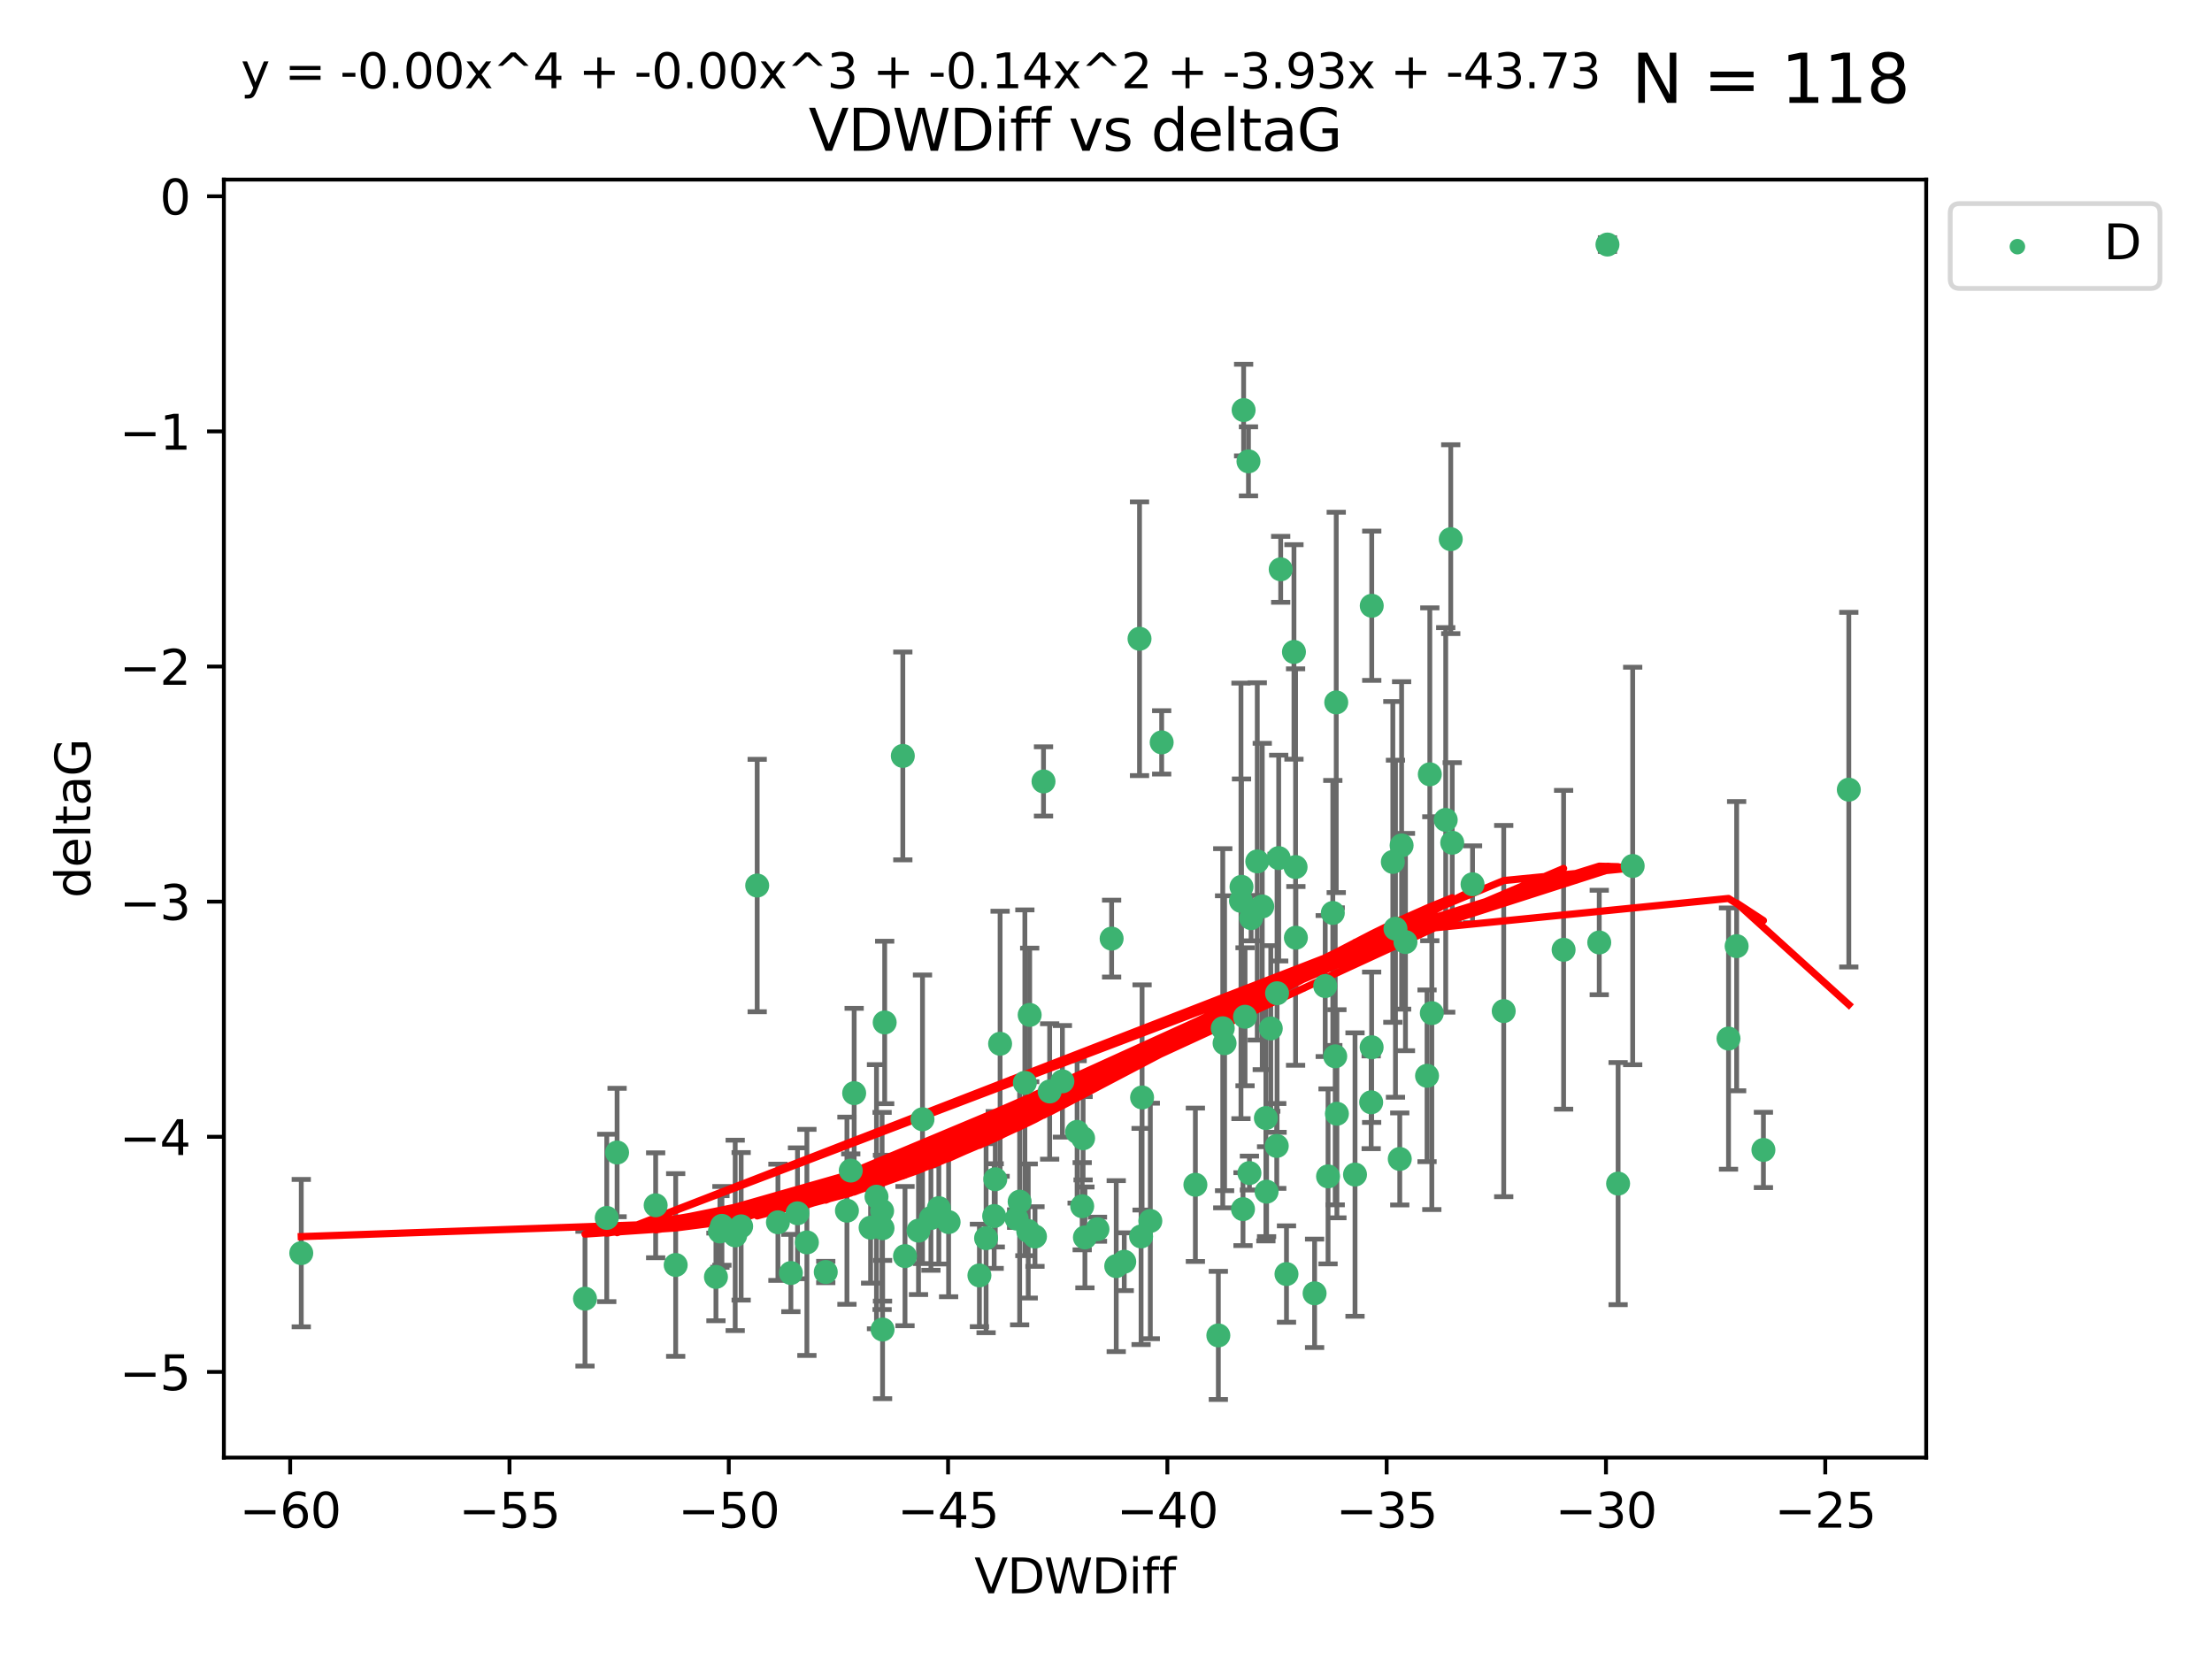 <?xml version="1.0" encoding="utf-8" standalone="no"?>
<!DOCTYPE svg PUBLIC "-//W3C//DTD SVG 1.1//EN"
  "http://www.w3.org/Graphics/SVG/1.1/DTD/svg11.dtd">
<svg xmlns:xlink="http://www.w3.org/1999/xlink" width="460.8pt" height="345.6pt" viewBox="0 0 460.8 345.6" xmlns="http://www.w3.org/2000/svg" version="1.1">
 <defs>
  <style type="text/css">*{stroke-linejoin: round; stroke-linecap: butt}</style>
 </defs>
 <g id="figure_1">
  <g id="patch_1">
   <path d="M 0 345.6 
L 460.8 345.6 
L 460.8 0 
L 0 0 
z
" style="fill: #ffffff"/>
  </g>
  <g id="axes_1">
   <g id="patch_2">
    <path d="M 46.64 303.64 
L 401.26 303.64 
L 401.26 37.411 
L 46.64 37.411 
z
" style="fill: #ffffff"/>
   </g>
   <g id="PathCollection_1">
    <defs>
     <path id="m84b12a2876" d="M 0 1.118 
C 0.297 1.118 0.581 1 0.791 0.791 
C 1 0.581 1.118 0.297 1.118 0 
C 1.118 -0.297 1 -0.581 0.791 -0.791 
C 0.581 -1 0.297 -1.118 0 -1.118 
C -0.297 -1.118 -0.581 -1 -0.791 -0.791 
C -1 -0.581 -1.118 -0.297 -1.118 0 
C -1.118 0.297 -1 0.581 -0.791 0.791 
C -0.581 1 -0.297 1.118 0 1.118 
z
" style="stroke: #3cb371"/>
    </defs>
    <g clip-path="url(#p7eccc65e2d)">
     <use xlink:href="#m84b12a2876" x="62.759" y="261.05" style="fill: #3cb371; stroke: #3cb371"/>
     <use xlink:href="#m84b12a2876" x="150.39" y="255.368" style="fill: #3cb371; stroke: #3cb371"/>
     <use xlink:href="#m84b12a2876" x="149.972" y="256.538" style="fill: #3cb371; stroke: #3cb371"/>
     <use xlink:href="#m84b12a2876" x="140.758" y="263.519" style="fill: #3cb371; stroke: #3cb371"/>
     <use xlink:href="#m84b12a2876" x="121.866" y="270.54" style="fill: #3cb371; stroke: #3cb371"/>
     <use xlink:href="#m84b12a2876" x="182.591" y="249.296" style="fill: #3cb371; stroke: #3cb371"/>
     <use xlink:href="#m84b12a2876" x="164.754" y="265.193" style="fill: #3cb371; stroke: #3cb371"/>
     <use xlink:href="#m84b12a2876" x="177.23" y="243.848" style="fill: #3cb371; stroke: #3cb371"/>
     <use xlink:href="#m84b12a2876" x="149.145" y="266.006" style="fill: #3cb371; stroke: #3cb371"/>
     <use xlink:href="#m84b12a2876" x="183.856" y="276.965" style="fill: #3cb371; stroke: #3cb371"/>
     <use xlink:href="#m84b12a2876" x="195.578" y="251.676" style="fill: #3cb371; stroke: #3cb371"/>
     <use xlink:href="#m84b12a2876" x="168.091" y="258.816" style="fill: #3cb371; stroke: #3cb371"/>
     <use xlink:href="#m84b12a2876" x="136.585" y="251.085" style="fill: #3cb371; stroke: #3cb371"/>
     <use xlink:href="#m84b12a2876" x="213.498" y="225.566" style="fill: #3cb371; stroke: #3cb371"/>
     <use xlink:href="#m84b12a2876" x="234.201" y="262.839" style="fill: #3cb371; stroke: #3cb371"/>
     <use xlink:href="#m84b12a2876" x="166.134" y="252.75" style="fill: #3cb371; stroke: #3cb371"/>
     <use xlink:href="#m84b12a2876" x="184.296" y="212.996" style="fill: #3cb371; stroke: #3cb371"/>
     <use xlink:href="#m84b12a2876" x="191.341" y="256.365" style="fill: #3cb371; stroke: #3cb371"/>
     <use xlink:href="#m84b12a2876" x="126.398" y="253.714" style="fill: #3cb371; stroke: #3cb371"/>
     <use xlink:href="#m84b12a2876" x="177.938" y="227.722" style="fill: #3cb371; stroke: #3cb371"/>
     <use xlink:href="#m84b12a2876" x="207.335" y="245.657" style="fill: #3cb371; stroke: #3cb371"/>
     <use xlink:href="#m84b12a2876" x="224.384" y="235.793" style="fill: #3cb371; stroke: #3cb371"/>
     <use xlink:href="#m84b12a2876" x="204.031" y="265.693" style="fill: #3cb371; stroke: #3cb371"/>
     <use xlink:href="#m84b12a2876" x="214.501" y="211.425" style="fill: #3cb371; stroke: #3cb371"/>
     <use xlink:href="#m84b12a2876" x="278.364" y="146.325" style="fill: #3cb371; stroke: #3cb371"/>
     <use xlink:href="#m84b12a2876" x="176.433" y="252.209" style="fill: #3cb371; stroke: #3cb371"/>
     <use xlink:href="#m84b12a2876" x="192.172" y="233.166" style="fill: #3cb371; stroke: #3cb371"/>
     <use xlink:href="#m84b12a2876" x="183.759" y="252.263" style="fill: #3cb371; stroke: #3cb371"/>
     <use xlink:href="#m84b12a2876" x="260.08" y="96.109" style="fill: #3cb371; stroke: #3cb371"/>
     <use xlink:href="#m84b12a2876" x="225.631" y="237.117" style="fill: #3cb371; stroke: #3cb371"/>
     <use xlink:href="#m84b12a2876" x="193.928" y="253.744" style="fill: #3cb371; stroke: #3cb371"/>
     <use xlink:href="#m84b12a2876" x="207.103" y="253.329" style="fill: #3cb371; stroke: #3cb371"/>
     <use xlink:href="#m84b12a2876" x="276.658" y="245.064" style="fill: #3cb371; stroke: #3cb371"/>
     <use xlink:href="#m84b12a2876" x="128.55" y="240.09" style="fill: #3cb371; stroke: #3cb371"/>
     <use xlink:href="#m84b12a2876" x="269.555" y="135.81" style="fill: #3cb371; stroke: #3cb371"/>
     <use xlink:href="#m84b12a2876" x="237.708" y="257.576" style="fill: #3cb371; stroke: #3cb371"/>
     <use xlink:href="#m84b12a2876" x="214.2" y="256.439" style="fill: #3cb371; stroke: #3cb371"/>
     <use xlink:href="#m84b12a2876" x="197.614" y="254.584" style="fill: #3cb371; stroke: #3cb371"/>
     <use xlink:href="#m84b12a2876" x="153.156" y="257.352" style="fill: #3cb371; stroke: #3cb371"/>
     <use xlink:href="#m84b12a2876" x="208.339" y="217.435" style="fill: #3cb371; stroke: #3cb371"/>
     <use xlink:href="#m84b12a2876" x="266.792" y="118.6" style="fill: #3cb371; stroke: #3cb371"/>
     <use xlink:href="#m84b12a2876" x="162.058" y="254.623" style="fill: #3cb371; stroke: #3cb371"/>
     <use xlink:href="#m84b12a2876" x="253.803" y="278.191" style="fill: #3cb371; stroke: #3cb371"/>
     <use xlink:href="#m84b12a2876" x="154.394" y="255.468" style="fill: #3cb371; stroke: #3cb371"/>
     <use xlink:href="#m84b12a2876" x="212.41" y="250.327" style="fill: #3cb371; stroke: #3cb371"/>
     <use xlink:href="#m84b12a2876" x="181.363" y="255.746" style="fill: #3cb371; stroke: #3cb371"/>
     <use xlink:href="#m84b12a2876" x="260.625" y="191.267" style="fill: #3cb371; stroke: #3cb371"/>
     <use xlink:href="#m84b12a2876" x="258.941" y="251.886" style="fill: #3cb371; stroke: #3cb371"/>
     <use xlink:href="#m84b12a2876" x="211.783" y="253.858" style="fill: #3cb371; stroke: #3cb371"/>
     <use xlink:href="#m84b12a2876" x="215.606" y="257.591" style="fill: #3cb371; stroke: #3cb371"/>
     <use xlink:href="#m84b12a2876" x="239.635" y="254.349" style="fill: #3cb371; stroke: #3cb371"/>
     <use xlink:href="#m84b12a2876" x="205.42" y="257.935" style="fill: #3cb371; stroke: #3cb371"/>
     <use xlink:href="#m84b12a2876" x="249.021" y="246.808" style="fill: #3cb371; stroke: #3cb371"/>
     <use xlink:href="#m84b12a2876" x="188.53" y="261.668" style="fill: #3cb371; stroke: #3cb371"/>
     <use xlink:href="#m84b12a2876" x="306.757" y="184.21" style="fill: #3cb371; stroke: #3cb371"/>
     <use xlink:href="#m84b12a2876" x="221.318" y="225.26" style="fill: #3cb371; stroke: #3cb371"/>
     <use xlink:href="#m84b12a2876" x="172.021" y="264.984" style="fill: #3cb371; stroke: #3cb371"/>
     <use xlink:href="#m84b12a2876" x="228.623" y="256.065" style="fill: #3cb371; stroke: #3cb371"/>
     <use xlink:href="#m84b12a2876" x="183.845" y="255.854" style="fill: #3cb371; stroke: #3cb371"/>
     <use xlink:href="#m84b12a2876" x="157.736" y="184.474" style="fill: #3cb371; stroke: #3cb371"/>
     <use xlink:href="#m84b12a2876" x="259.07" y="85.426" style="fill: #3cb371; stroke: #3cb371"/>
     <use xlink:href="#m84b12a2876" x="241.998" y="154.65" style="fill: #3cb371; stroke: #3cb371"/>
     <use xlink:href="#m84b12a2876" x="266.378" y="178.754" style="fill: #3cb371; stroke: #3cb371"/>
     <use xlink:href="#m84b12a2876" x="278.152" y="220.05" style="fill: #3cb371; stroke: #3cb371"/>
     <use xlink:href="#m84b12a2876" x="285.739" y="218.163" style="fill: #3cb371; stroke: #3cb371"/>
     <use xlink:href="#m84b12a2876" x="217.383" y="162.788" style="fill: #3cb371; stroke: #3cb371"/>
     <use xlink:href="#m84b12a2876" x="269.894" y="180.62" style="fill: #3cb371; stroke: #3cb371"/>
     <use xlink:href="#m84b12a2876" x="258.517" y="187.67" style="fill: #3cb371; stroke: #3cb371"/>
     <use xlink:href="#m84b12a2876" x="226.009" y="257.776" style="fill: #3cb371; stroke: #3cb371"/>
     <use xlink:href="#m84b12a2876" x="237.916" y="228.618" style="fill: #3cb371; stroke: #3cb371"/>
     <use xlink:href="#m84b12a2876" x="325.728" y="197.855" style="fill: #3cb371; stroke: #3cb371"/>
     <use xlink:href="#m84b12a2876" x="258.63" y="184.741" style="fill: #3cb371; stroke: #3cb371"/>
     <use xlink:href="#m84b12a2876" x="277.649" y="190.185" style="fill: #3cb371; stroke: #3cb371"/>
     <use xlink:href="#m84b12a2876" x="302.526" y="175.554" style="fill: #3cb371; stroke: #3cb371"/>
     <use xlink:href="#m84b12a2876" x="298.274" y="211.054" style="fill: #3cb371; stroke: #3cb371"/>
     <use xlink:href="#m84b12a2876" x="231.573" y="195.528" style="fill: #3cb371; stroke: #3cb371"/>
     <use xlink:href="#m84b12a2876" x="255.104" y="217.325" style="fill: #3cb371; stroke: #3cb371"/>
     <use xlink:href="#m84b12a2876" x="290.703" y="193.467" style="fill: #3cb371; stroke: #3cb371"/>
     <use xlink:href="#m84b12a2876" x="302.218" y="112.322" style="fill: #3cb371; stroke: #3cb371"/>
     <use xlink:href="#m84b12a2876" x="269.957" y="195.339" style="fill: #3cb371; stroke: #3cb371"/>
     <use xlink:href="#m84b12a2876" x="267.999" y="265.408" style="fill: #3cb371; stroke: #3cb371"/>
     <use xlink:href="#m84b12a2876" x="263.707" y="232.91" style="fill: #3cb371; stroke: #3cb371"/>
     <use xlink:href="#m84b12a2876" x="232.532" y="263.755" style="fill: #3cb371; stroke: #3cb371"/>
     <use xlink:href="#m84b12a2876" x="263.853" y="248.247" style="fill: #3cb371; stroke: #3cb371"/>
     <use xlink:href="#m84b12a2876" x="291.982" y="176.116" style="fill: #3cb371; stroke: #3cb371"/>
     <use xlink:href="#m84b12a2876" x="259.365" y="211.81" style="fill: #3cb371; stroke: #3cb371"/>
     <use xlink:href="#m84b12a2876" x="261.914" y="179.448" style="fill: #3cb371; stroke: #3cb371"/>
     <use xlink:href="#m84b12a2876" x="285.76" y="126.19" style="fill: #3cb371; stroke: #3cb371"/>
     <use xlink:href="#m84b12a2876" x="290.153" y="179.551" style="fill: #3cb371; stroke: #3cb371"/>
     <use xlink:href="#m84b12a2876" x="276.068" y="205.413" style="fill: #3cb371; stroke: #3cb371"/>
     <use xlink:href="#m84b12a2876" x="237.383" y="133.065" style="fill: #3cb371; stroke: #3cb371"/>
     <use xlink:href="#m84b12a2876" x="264.726" y="214.246" style="fill: #3cb371; stroke: #3cb371"/>
     <use xlink:href="#m84b12a2876" x="266.038" y="206.91" style="fill: #3cb371; stroke: #3cb371"/>
     <use xlink:href="#m84b12a2876" x="188.074" y="157.472" style="fill: #3cb371; stroke: #3cb371"/>
     <use xlink:href="#m84b12a2876" x="297.856" y="161.3" style="fill: #3cb371; stroke: #3cb371"/>
     <use xlink:href="#m84b12a2876" x="292.783" y="196.245" style="fill: #3cb371; stroke: #3cb371"/>
     <use xlink:href="#m84b12a2876" x="265.972" y="238.721" style="fill: #3cb371; stroke: #3cb371"/>
     <use xlink:href="#m84b12a2876" x="254.724" y="214.205" style="fill: #3cb371; stroke: #3cb371"/>
     <use xlink:href="#m84b12a2876" x="218.663" y="227.372" style="fill: #3cb371; stroke: #3cb371"/>
     <use xlink:href="#m84b12a2876" x="225.441" y="251.283" style="fill: #3cb371; stroke: #3cb371"/>
     <use xlink:href="#m84b12a2876" x="262.951" y="188.834" style="fill: #3cb371; stroke: #3cb371"/>
     <use xlink:href="#m84b12a2876" x="297.279" y="224.108" style="fill: #3cb371; stroke: #3cb371"/>
     <use xlink:href="#m84b12a2876" x="291.597" y="241.431" style="fill: #3cb371; stroke: #3cb371"/>
     <use xlink:href="#m84b12a2876" x="301.17" y="170.802" style="fill: #3cb371; stroke: #3cb371"/>
     <use xlink:href="#m84b12a2876" x="260.278" y="244.371" style="fill: #3cb371; stroke: #3cb371"/>
     <use xlink:href="#m84b12a2876" x="278.501" y="232.017" style="fill: #3cb371; stroke: #3cb371"/>
     <use xlink:href="#m84b12a2876" x="334.865" y="50.942" style="fill: #3cb371; stroke: #3cb371"/>
     <use xlink:href="#m84b12a2876" x="340.119" y="180.399" style="fill: #3cb371; stroke: #3cb371"/>
     <use xlink:href="#m84b12a2876" x="313.253" y="210.624" style="fill: #3cb371; stroke: #3cb371"/>
     <use xlink:href="#m84b12a2876" x="282.275" y="244.684" style="fill: #3cb371; stroke: #3cb371"/>
     <use xlink:href="#m84b12a2876" x="333.153" y="196.334" style="fill: #3cb371; stroke: #3cb371"/>
     <use xlink:href="#m84b12a2876" x="337.081" y="246.567" style="fill: #3cb371; stroke: #3cb371"/>
     <use xlink:href="#m84b12a2876" x="273.855" y="269.421" style="fill: #3cb371; stroke: #3cb371"/>
     <use xlink:href="#m84b12a2876" x="285.641" y="229.627" style="fill: #3cb371; stroke: #3cb371"/>
     <use xlink:href="#m84b12a2876" x="360.081" y="216.352" style="fill: #3cb371; stroke: #3cb371"/>
     <use xlink:href="#m84b12a2876" x="367.351" y="239.55" style="fill: #3cb371; stroke: #3cb371"/>
     <use xlink:href="#m84b12a2876" x="361.773" y="197.101" style="fill: #3cb371; stroke: #3cb371"/>
     <use xlink:href="#m84b12a2876" x="385.141" y="164.5" style="fill: #3cb371; stroke: #3cb371"/>
    </g>
   </g>
   <g id="matplotlib.axis_1">
    <g id="xtick_1">
     <g id="line2d_1">
      <defs>
       <path id="m5b360a682f" d="M 0 0 
L 0 3.5 
" style="stroke: #000000; stroke-width: 0.8"/>
      </defs>
      <g>
       <use xlink:href="#m5b360a682f" x="60.449" y="303.64" style="stroke: #000000; stroke-width: 0.8"/>
      </g>
     </g>
     <g id="text_1">
      <!-- −60 -->
      <g transform="translate(49.897 318.238)scale(0.1 -0.1)">
       <defs>
        <path id="DejaVuSans-2212" d="M 678 2272 
L 4684 2272 
L 4684 1741 
L 678 1741 
L 678 2272 
z
" transform="scale(0.016)"/>
        <path id="DejaVuSans-36" d="M 2113 2584 
Q 1688 2584 1439 2293 
Q 1191 2003 1191 1497 
Q 1191 994 1439 701 
Q 1688 409 2113 409 
Q 2538 409 2786 701 
Q 3034 994 3034 1497 
Q 3034 2003 2786 2293 
Q 2538 2584 2113 2584 
z
M 3366 4563 
L 3366 3988 
Q 3128 4100 2886 4159 
Q 2644 4219 2406 4219 
Q 1781 4219 1451 3797 
Q 1122 3375 1075 2522 
Q 1259 2794 1537 2939 
Q 1816 3084 2150 3084 
Q 2853 3084 3261 2657 
Q 3669 2231 3669 1497 
Q 3669 778 3244 343 
Q 2819 -91 2113 -91 
Q 1303 -91 875 529 
Q 447 1150 447 2328 
Q 447 3434 972 4092 
Q 1497 4750 2381 4750 
Q 2619 4750 2861 4703 
Q 3103 4656 3366 4563 
z
" transform="scale(0.016)"/>
        <path id="DejaVuSans-30" d="M 2034 4250 
Q 1547 4250 1301 3770 
Q 1056 3291 1056 2328 
Q 1056 1369 1301 889 
Q 1547 409 2034 409 
Q 2525 409 2770 889 
Q 3016 1369 3016 2328 
Q 3016 3291 2770 3770 
Q 2525 4250 2034 4250 
z
M 2034 4750 
Q 2819 4750 3233 4129 
Q 3647 3509 3647 2328 
Q 3647 1150 3233 529 
Q 2819 -91 2034 -91 
Q 1250 -91 836 529 
Q 422 1150 422 2328 
Q 422 3509 836 4129 
Q 1250 4750 2034 4750 
z
" transform="scale(0.016)"/>
       </defs>
       <use xlink:href="#DejaVuSans-2212"/>
       <use xlink:href="#DejaVuSans-36" x="83.789"/>
       <use xlink:href="#DejaVuSans-30" x="147.412"/>
      </g>
     </g>
    </g>
    <g id="xtick_2">
     <g id="line2d_2">
      <g>
       <use xlink:href="#m5b360a682f" x="106.133" y="303.64" style="stroke: #000000; stroke-width: 0.8"/>
      </g>
     </g>
     <g id="text_2">
      <!-- −55 -->
      <g transform="translate(95.581 318.238)scale(0.1 -0.1)">
       <defs>
        <path id="DejaVuSans-35" d="M 691 4666 
L 3169 4666 
L 3169 4134 
L 1269 4134 
L 1269 2991 
Q 1406 3038 1543 3061 
Q 1681 3084 1819 3084 
Q 2600 3084 3056 2656 
Q 3513 2228 3513 1497 
Q 3513 744 3044 326 
Q 2575 -91 1722 -91 
Q 1428 -91 1123 -41 
Q 819 9 494 109 
L 494 744 
Q 775 591 1075 516 
Q 1375 441 1709 441 
Q 2250 441 2565 725 
Q 2881 1009 2881 1497 
Q 2881 1984 2565 2268 
Q 2250 2553 1709 2553 
Q 1456 2553 1204 2497 
Q 953 2441 691 2322 
L 691 4666 
z
" transform="scale(0.016)"/>
       </defs>
       <use xlink:href="#DejaVuSans-2212"/>
       <use xlink:href="#DejaVuSans-35" x="83.789"/>
       <use xlink:href="#DejaVuSans-35" x="147.412"/>
      </g>
     </g>
    </g>
    <g id="xtick_3">
     <g id="line2d_3">
      <g>
       <use xlink:href="#m5b360a682f" x="151.817" y="303.64" style="stroke: #000000; stroke-width: 0.8"/>
      </g>
     </g>
     <g id="text_3">
      <!-- −50 -->
      <g transform="translate(141.265 318.238)scale(0.1 -0.1)">
       <use xlink:href="#DejaVuSans-2212"/>
       <use xlink:href="#DejaVuSans-35" x="83.789"/>
       <use xlink:href="#DejaVuSans-30" x="147.412"/>
      </g>
     </g>
    </g>
    <g id="xtick_4">
     <g id="line2d_4">
      <g>
       <use xlink:href="#m5b360a682f" x="197.501" y="303.64" style="stroke: #000000; stroke-width: 0.8"/>
      </g>
     </g>
     <g id="text_4">
      <!-- −45 -->
      <g transform="translate(186.949 318.238)scale(0.1 -0.1)">
       <defs>
        <path id="DejaVuSans-34" d="M 2419 4116 
L 825 1625 
L 2419 1625 
L 2419 4116 
z
M 2253 4666 
L 3047 4666 
L 3047 1625 
L 3713 1625 
L 3713 1100 
L 3047 1100 
L 3047 0 
L 2419 0 
L 2419 1100 
L 313 1100 
L 313 1709 
L 2253 4666 
z
" transform="scale(0.016)"/>
       </defs>
       <use xlink:href="#DejaVuSans-2212"/>
       <use xlink:href="#DejaVuSans-34" x="83.789"/>
       <use xlink:href="#DejaVuSans-35" x="147.412"/>
      </g>
     </g>
    </g>
    <g id="xtick_5">
     <g id="line2d_5">
      <g>
       <use xlink:href="#m5b360a682f" x="243.185" y="303.64" style="stroke: #000000; stroke-width: 0.8"/>
      </g>
     </g>
     <g id="text_5">
      <!-- −40 -->
      <g transform="translate(232.632 318.238)scale(0.1 -0.1)">
       <use xlink:href="#DejaVuSans-2212"/>
       <use xlink:href="#DejaVuSans-34" x="83.789"/>
       <use xlink:href="#DejaVuSans-30" x="147.412"/>
      </g>
     </g>
    </g>
    <g id="xtick_6">
     <g id="line2d_6">
      <g>
       <use xlink:href="#m5b360a682f" x="288.869" y="303.64" style="stroke: #000000; stroke-width: 0.8"/>
      </g>
     </g>
     <g id="text_6">
      <!-- −35 -->
      <g transform="translate(278.316 318.238)scale(0.1 -0.1)">
       <defs>
        <path id="DejaVuSans-33" d="M 2597 2516 
Q 3050 2419 3304 2112 
Q 3559 1806 3559 1356 
Q 3559 666 3084 287 
Q 2609 -91 1734 -91 
Q 1441 -91 1130 -33 
Q 819 25 488 141 
L 488 750 
Q 750 597 1062 519 
Q 1375 441 1716 441 
Q 2309 441 2620 675 
Q 2931 909 2931 1356 
Q 2931 1769 2642 2001 
Q 2353 2234 1838 2234 
L 1294 2234 
L 1294 2753 
L 1863 2753 
Q 2328 2753 2575 2939 
Q 2822 3125 2822 3475 
Q 2822 3834 2567 4026 
Q 2313 4219 1838 4219 
Q 1578 4219 1281 4162 
Q 984 4106 628 3988 
L 628 4550 
Q 988 4650 1302 4700 
Q 1616 4750 1894 4750 
Q 2613 4750 3031 4423 
Q 3450 4097 3450 3541 
Q 3450 3153 3228 2886 
Q 3006 2619 2597 2516 
z
" transform="scale(0.016)"/>
       </defs>
       <use xlink:href="#DejaVuSans-2212"/>
       <use xlink:href="#DejaVuSans-33" x="83.789"/>
       <use xlink:href="#DejaVuSans-35" x="147.412"/>
      </g>
     </g>
    </g>
    <g id="xtick_7">
     <g id="line2d_7">
      <g>
       <use xlink:href="#m5b360a682f" x="334.552" y="303.64" style="stroke: #000000; stroke-width: 0.8"/>
      </g>
     </g>
     <g id="text_7">
      <!-- −30 -->
      <g transform="translate(324 318.238)scale(0.1 -0.1)">
       <use xlink:href="#DejaVuSans-2212"/>
       <use xlink:href="#DejaVuSans-33" x="83.789"/>
       <use xlink:href="#DejaVuSans-30" x="147.412"/>
      </g>
     </g>
    </g>
    <g id="xtick_8">
     <g id="line2d_8">
      <g>
       <use xlink:href="#m5b360a682f" x="380.236" y="303.64" style="stroke: #000000; stroke-width: 0.8"/>
      </g>
     </g>
     <g id="text_8">
      <!-- −25 -->
      <g transform="translate(369.684 318.238)scale(0.1 -0.1)">
       <defs>
        <path id="DejaVuSans-32" d="M 1228 531 
L 3431 531 
L 3431 0 
L 469 0 
L 469 531 
Q 828 903 1448 1529 
Q 2069 2156 2228 2338 
Q 2531 2678 2651 2914 
Q 2772 3150 2772 3378 
Q 2772 3750 2511 3984 
Q 2250 4219 1831 4219 
Q 1534 4219 1204 4116 
Q 875 4013 500 3803 
L 500 4441 
Q 881 4594 1212 4672 
Q 1544 4750 1819 4750 
Q 2544 4750 2975 4387 
Q 3406 4025 3406 3419 
Q 3406 3131 3298 2873 
Q 3191 2616 2906 2266 
Q 2828 2175 2409 1742 
Q 1991 1309 1228 531 
z
" transform="scale(0.016)"/>
       </defs>
       <use xlink:href="#DejaVuSans-2212"/>
       <use xlink:href="#DejaVuSans-32" x="83.789"/>
       <use xlink:href="#DejaVuSans-35" x="147.412"/>
      </g>
     </g>
    </g>
    <g id="text_9">
     <!-- VDWDiff -->
     <g transform="translate(202.977 331.917)scale(0.1 -0.1)">
      <defs>
       <path id="DejaVuSans-56" d="M 1831 0 
L 50 4666 
L 709 4666 
L 2188 738 
L 3669 4666 
L 4325 4666 
L 2547 0 
L 1831 0 
z
" transform="scale(0.016)"/>
       <path id="DejaVuSans-44" d="M 1259 4147 
L 1259 519 
L 2022 519 
Q 2988 519 3436 956 
Q 3884 1394 3884 2338 
Q 3884 3275 3436 3711 
Q 2988 4147 2022 4147 
L 1259 4147 
z
M 628 4666 
L 1925 4666 
Q 3281 4666 3915 4102 
Q 4550 3538 4550 2338 
Q 4550 1131 3912 565 
Q 3275 0 1925 0 
L 628 0 
L 628 4666 
z
" transform="scale(0.016)"/>
       <path id="DejaVuSans-57" d="M 213 4666 
L 850 4666 
L 1831 722 
L 2809 4666 
L 3519 4666 
L 4500 722 
L 5478 4666 
L 6119 4666 
L 4947 0 
L 4153 0 
L 3169 4050 
L 2175 0 
L 1381 0 
L 213 4666 
z
" transform="scale(0.016)"/>
       <path id="DejaVuSans-69" d="M 603 3500 
L 1178 3500 
L 1178 0 
L 603 0 
L 603 3500 
z
M 603 4863 
L 1178 4863 
L 1178 4134 
L 603 4134 
L 603 4863 
z
" transform="scale(0.016)"/>
       <path id="DejaVuSans-66" d="M 2375 4863 
L 2375 4384 
L 1825 4384 
Q 1516 4384 1395 4259 
Q 1275 4134 1275 3809 
L 1275 3500 
L 2222 3500 
L 2222 3053 
L 1275 3053 
L 1275 0 
L 697 0 
L 697 3053 
L 147 3053 
L 147 3500 
L 697 3500 
L 697 3744 
Q 697 4328 969 4595 
Q 1241 4863 1831 4863 
L 2375 4863 
z
" transform="scale(0.016)"/>
      </defs>
      <use xlink:href="#DejaVuSans-56"/>
      <use xlink:href="#DejaVuSans-44" x="68.408"/>
      <use xlink:href="#DejaVuSans-57" x="145.41"/>
      <use xlink:href="#DejaVuSans-44" x="244.287"/>
      <use xlink:href="#DejaVuSans-69" x="321.289"/>
      <use xlink:href="#DejaVuSans-66" x="349.072"/>
      <use xlink:href="#DejaVuSans-66" x="384.277"/>
     </g>
    </g>
   </g>
   <g id="matplotlib.axis_2">
    <g id="ytick_1">
     <g id="line2d_9">
      <defs>
       <path id="m00d4de1f63" d="M 0 0 
L -3.5 0 
" style="stroke: #000000; stroke-width: 0.8"/>
      </defs>
      <g>
       <use xlink:href="#m00d4de1f63" x="46.64" y="285.796" style="stroke: #000000; stroke-width: 0.8"/>
      </g>
     </g>
     <g id="text_10">
      <!-- −5 -->
      <g transform="translate(24.898 289.595)scale(0.1 -0.1)">
       <use xlink:href="#DejaVuSans-2212"/>
       <use xlink:href="#DejaVuSans-35" x="83.789"/>
      </g>
     </g>
    </g>
    <g id="ytick_2">
     <g id="line2d_10">
      <g>
       <use xlink:href="#m00d4de1f63" x="46.64" y="236.814" style="stroke: #000000; stroke-width: 0.8"/>
      </g>
     </g>
     <g id="text_11">
      <!-- −4 -->
      <g transform="translate(24.898 240.613)scale(0.1 -0.1)">
       <use xlink:href="#DejaVuSans-2212"/>
       <use xlink:href="#DejaVuSans-34" x="83.789"/>
      </g>
     </g>
    </g>
    <g id="ytick_3">
     <g id="line2d_11">
      <g>
       <use xlink:href="#m00d4de1f63" x="46.64" y="187.831" style="stroke: #000000; stroke-width: 0.8"/>
      </g>
     </g>
     <g id="text_12">
      <!-- −3 -->
      <g transform="translate(24.898 191.631)scale(0.1 -0.1)">
       <use xlink:href="#DejaVuSans-2212"/>
       <use xlink:href="#DejaVuSans-33" x="83.789"/>
      </g>
     </g>
    </g>
    <g id="ytick_4">
     <g id="line2d_12">
      <g>
       <use xlink:href="#m00d4de1f63" x="46.64" y="138.849" style="stroke: #000000; stroke-width: 0.8"/>
      </g>
     </g>
     <g id="text_13">
      <!-- −2 -->
      <g transform="translate(24.898 142.648)scale(0.1 -0.1)">
       <use xlink:href="#DejaVuSans-2212"/>
       <use xlink:href="#DejaVuSans-32" x="83.789"/>
      </g>
     </g>
    </g>
    <g id="ytick_5">
     <g id="line2d_13">
      <g>
       <use xlink:href="#m00d4de1f63" x="46.64" y="89.867" style="stroke: #000000; stroke-width: 0.8"/>
      </g>
     </g>
     <g id="text_14">
      <!-- −1 -->
      <g transform="translate(24.898 93.666)scale(0.1 -0.1)">
       <defs>
        <path id="DejaVuSans-31" d="M 794 531 
L 1825 531 
L 1825 4091 
L 703 3866 
L 703 4441 
L 1819 4666 
L 2450 4666 
L 2450 531 
L 3481 531 
L 3481 0 
L 794 0 
L 794 531 
z
" transform="scale(0.016)"/>
       </defs>
       <use xlink:href="#DejaVuSans-2212"/>
       <use xlink:href="#DejaVuSans-31" x="83.789"/>
      </g>
     </g>
    </g>
    <g id="ytick_6">
     <g id="line2d_14">
      <g>
       <use xlink:href="#m00d4de1f63" x="46.64" y="40.885" style="stroke: #000000; stroke-width: 0.8"/>
      </g>
     </g>
     <g id="text_15">
      <!-- 0 -->
      <g transform="translate(33.278 44.684)scale(0.1 -0.1)">
       <use xlink:href="#DejaVuSans-30"/>
      </g>
     </g>
    </g>
    <g id="text_16">
     <!-- deltaG -->
     <g transform="translate(18.818 187.064)rotate(-90)scale(0.1 -0.1)">
      <defs>
       <path id="DejaVuSans-64" d="M 2906 2969 
L 2906 4863 
L 3481 4863 
L 3481 0 
L 2906 0 
L 2906 525 
Q 2725 213 2448 61 
Q 2172 -91 1784 -91 
Q 1150 -91 751 415 
Q 353 922 353 1747 
Q 353 2572 751 3078 
Q 1150 3584 1784 3584 
Q 2172 3584 2448 3432 
Q 2725 3281 2906 2969 
z
M 947 1747 
Q 947 1113 1208 752 
Q 1469 391 1925 391 
Q 2381 391 2643 752 
Q 2906 1113 2906 1747 
Q 2906 2381 2643 2742 
Q 2381 3103 1925 3103 
Q 1469 3103 1208 2742 
Q 947 2381 947 1747 
z
" transform="scale(0.016)"/>
       <path id="DejaVuSans-65" d="M 3597 1894 
L 3597 1613 
L 953 1613 
Q 991 1019 1311 708 
Q 1631 397 2203 397 
Q 2534 397 2845 478 
Q 3156 559 3463 722 
L 3463 178 
Q 3153 47 2828 -22 
Q 2503 -91 2169 -91 
Q 1331 -91 842 396 
Q 353 884 353 1716 
Q 353 2575 817 3079 
Q 1281 3584 2069 3584 
Q 2775 3584 3186 3129 
Q 3597 2675 3597 1894 
z
M 3022 2063 
Q 3016 2534 2758 2815 
Q 2500 3097 2075 3097 
Q 1594 3097 1305 2825 
Q 1016 2553 972 2059 
L 3022 2063 
z
" transform="scale(0.016)"/>
       <path id="DejaVuSans-6c" d="M 603 4863 
L 1178 4863 
L 1178 0 
L 603 0 
L 603 4863 
z
" transform="scale(0.016)"/>
       <path id="DejaVuSans-74" d="M 1172 4494 
L 1172 3500 
L 2356 3500 
L 2356 3053 
L 1172 3053 
L 1172 1153 
Q 1172 725 1289 603 
Q 1406 481 1766 481 
L 2356 481 
L 2356 0 
L 1766 0 
Q 1100 0 847 248 
Q 594 497 594 1153 
L 594 3053 
L 172 3053 
L 172 3500 
L 594 3500 
L 594 4494 
L 1172 4494 
z
" transform="scale(0.016)"/>
       <path id="DejaVuSans-61" d="M 2194 1759 
Q 1497 1759 1228 1600 
Q 959 1441 959 1056 
Q 959 750 1161 570 
Q 1363 391 1709 391 
Q 2188 391 2477 730 
Q 2766 1069 2766 1631 
L 2766 1759 
L 2194 1759 
z
M 3341 1997 
L 3341 0 
L 2766 0 
L 2766 531 
Q 2569 213 2275 61 
Q 1981 -91 1556 -91 
Q 1019 -91 701 211 
Q 384 513 384 1019 
Q 384 1609 779 1909 
Q 1175 2209 1959 2209 
L 2766 2209 
L 2766 2266 
Q 2766 2663 2505 2880 
Q 2244 3097 1772 3097 
Q 1472 3097 1187 3025 
Q 903 2953 641 2809 
L 641 3341 
Q 956 3463 1253 3523 
Q 1550 3584 1831 3584 
Q 2591 3584 2966 3190 
Q 3341 2797 3341 1997 
z
" transform="scale(0.016)"/>
       <path id="DejaVuSans-47" d="M 3809 666 
L 3809 1919 
L 2778 1919 
L 2778 2438 
L 4434 2438 
L 4434 434 
Q 4069 175 3628 42 
Q 3188 -91 2688 -91 
Q 1594 -91 976 548 
Q 359 1188 359 2328 
Q 359 3472 976 4111 
Q 1594 4750 2688 4750 
Q 3144 4750 3555 4637 
Q 3966 4525 4313 4306 
L 4313 3634 
Q 3963 3931 3569 4081 
Q 3175 4231 2741 4231 
Q 1884 4231 1454 3753 
Q 1025 3275 1025 2328 
Q 1025 1384 1454 906 
Q 1884 428 2741 428 
Q 3075 428 3337 486 
Q 3600 544 3809 666 
z
" transform="scale(0.016)"/>
      </defs>
      <use xlink:href="#DejaVuSans-64"/>
      <use xlink:href="#DejaVuSans-65" x="63.477"/>
      <use xlink:href="#DejaVuSans-6c" x="125"/>
      <use xlink:href="#DejaVuSans-74" x="152.783"/>
      <use xlink:href="#DejaVuSans-61" x="191.992"/>
      <use xlink:href="#DejaVuSans-47" x="253.271"/>
     </g>
    </g>
   </g>
   <g id="LineCollection_1">
    <path d="M 62.759 276.403 
L 62.759 245.697 
" clip-path="url(#p7eccc65e2d)" style="fill: none; stroke: #696969"/>
    <path d="M 150.39 263.573 
L 150.39 247.163 
" clip-path="url(#p7eccc65e2d)" style="fill: none; stroke: #696969"/>
    <path d="M 149.972 263.994 
L 149.972 249.083 
" clip-path="url(#p7eccc65e2d)" style="fill: none; stroke: #696969"/>
    <path d="M 140.758 282.55 
L 140.758 244.489 
" clip-path="url(#p7eccc65e2d)" style="fill: none; stroke: #696969"/>
    <path d="M 121.866 284.576 
L 121.866 256.504 
" clip-path="url(#p7eccc65e2d)" style="fill: none; stroke: #696969"/>
    <path d="M 182.591 276.807 
L 182.591 221.785 
" clip-path="url(#p7eccc65e2d)" style="fill: none; stroke: #696969"/>
    <path d="M 164.754 273.244 
L 164.754 257.143 
" clip-path="url(#p7eccc65e2d)" style="fill: none; stroke: #696969"/>
    <path d="M 177.23 247.321 
L 177.23 240.376 
" clip-path="url(#p7eccc65e2d)" style="fill: none; stroke: #696969"/>
    <path d="M 149.145 275.137 
L 149.145 256.875 
" clip-path="url(#p7eccc65e2d)" style="fill: none; stroke: #696969"/>
    <path d="M 183.856 291.367 
L 183.856 262.564 
" clip-path="url(#p7eccc65e2d)" style="fill: none; stroke: #696969"/>
    <path d="M 195.578 263.316 
L 195.578 240.036 
" clip-path="url(#p7eccc65e2d)" style="fill: none; stroke: #696969"/>
    <path d="M 168.091 282.366 
L 168.091 235.266 
" clip-path="url(#p7eccc65e2d)" style="fill: none; stroke: #696969"/>
    <path d="M 136.585 262.013 
L 136.585 240.158 
" clip-path="url(#p7eccc65e2d)" style="fill: none; stroke: #696969"/>
    <path d="M 213.498 261.582 
L 213.498 189.549 
" clip-path="url(#p7eccc65e2d)" style="fill: none; stroke: #696969"/>
    <path d="M 234.201 268.856 
L 234.201 256.821 
" clip-path="url(#p7eccc65e2d)" style="fill: none; stroke: #696969"/>
    <path d="M 166.134 266.384 
L 166.134 239.115 
" clip-path="url(#p7eccc65e2d)" style="fill: none; stroke: #696969"/>
    <path d="M 184.296 229.914 
L 184.296 196.077 
" clip-path="url(#p7eccc65e2d)" style="fill: none; stroke: #696969"/>
    <path d="M 191.341 269.681 
L 191.341 243.05 
" clip-path="url(#p7eccc65e2d)" style="fill: none; stroke: #696969"/>
    <path d="M 126.398 271.15 
L 126.398 236.279 
" clip-path="url(#p7eccc65e2d)" style="fill: none; stroke: #696969"/>
    <path d="M 177.938 245.39 
L 177.938 210.054 
" clip-path="url(#p7eccc65e2d)" style="fill: none; stroke: #696969"/>
    <path d="M 207.335 259.768 
L 207.335 231.546 
" clip-path="url(#p7eccc65e2d)" style="fill: none; stroke: #696969"/>
    <path d="M 224.384 250.624 
L 224.384 220.962 
" clip-path="url(#p7eccc65e2d)" style="fill: none; stroke: #696969"/>
    <path d="M 204.031 276.364 
L 204.031 255.022 
" clip-path="url(#p7eccc65e2d)" style="fill: none; stroke: #696969"/>
    <path d="M 214.501 225.342 
L 214.501 197.508 
" clip-path="url(#p7eccc65e2d)" style="fill: none; stroke: #696969"/>
    <path d="M 278.364 185.941 
L 278.364 106.709 
" clip-path="url(#p7eccc65e2d)" style="fill: none; stroke: #696969"/>
    <path d="M 176.433 271.704 
L 176.433 232.715 
" clip-path="url(#p7eccc65e2d)" style="fill: none; stroke: #696969"/>
    <path d="M 192.172 263.223 
L 192.172 203.11 
" clip-path="url(#p7eccc65e2d)" style="fill: none; stroke: #696969"/>
    <path d="M 183.759 272.796 
L 183.759 231.729 
" clip-path="url(#p7eccc65e2d)" style="fill: none; stroke: #696969"/>
    <path d="M 260.08 103.303 
L 260.08 88.915 
" clip-path="url(#p7eccc65e2d)" style="fill: none; stroke: #696969"/>
    <path d="M 225.631 245.795 
L 225.631 228.438 
" clip-path="url(#p7eccc65e2d)" style="fill: none; stroke: #696969"/>
    <path d="M 193.928 264.623 
L 193.928 242.864 
" clip-path="url(#p7eccc65e2d)" style="fill: none; stroke: #696969"/>
    <path d="M 207.103 264.23 
L 207.103 242.428 
" clip-path="url(#p7eccc65e2d)" style="fill: none; stroke: #696969"/>
    <path d="M 276.658 263.29 
L 276.658 226.837 
" clip-path="url(#p7eccc65e2d)" style="fill: none; stroke: #696969"/>
    <path d="M 128.55 253.465 
L 128.55 226.714 
" clip-path="url(#p7eccc65e2d)" style="fill: none; stroke: #696969"/>
    <path d="M 269.555 158.152 
L 269.555 113.468 
" clip-path="url(#p7eccc65e2d)" style="fill: none; stroke: #696969"/>
    <path d="M 237.708 280.092 
L 237.708 235.06 
" clip-path="url(#p7eccc65e2d)" style="fill: none; stroke: #696969"/>
    <path d="M 214.2 270.403 
L 214.2 242.474 
" clip-path="url(#p7eccc65e2d)" style="fill: none; stroke: #696969"/>
    <path d="M 197.614 270.131 
L 197.614 239.038 
" clip-path="url(#p7eccc65e2d)" style="fill: none; stroke: #696969"/>
    <path d="M 153.156 277.187 
L 153.156 237.518 
" clip-path="url(#p7eccc65e2d)" style="fill: none; stroke: #696969"/>
    <path d="M 208.339 245.044 
L 208.339 189.825 
" clip-path="url(#p7eccc65e2d)" style="fill: none; stroke: #696969"/>
    <path d="M 266.792 125.465 
L 266.792 111.735 
" clip-path="url(#p7eccc65e2d)" style="fill: none; stroke: #696969"/>
    <path d="M 162.058 266.732 
L 162.058 242.514 
" clip-path="url(#p7eccc65e2d)" style="fill: none; stroke: #696969"/>
    <path d="M 253.803 291.539 
L 253.803 264.843 
" clip-path="url(#p7eccc65e2d)" style="fill: none; stroke: #696969"/>
    <path d="M 154.394 270.834 
L 154.394 240.102 
" clip-path="url(#p7eccc65e2d)" style="fill: none; stroke: #696969"/>
    <path d="M 212.41 275.987 
L 212.41 224.668 
" clip-path="url(#p7eccc65e2d)" style="fill: none; stroke: #696969"/>
    <path d="M 181.363 267.302 
L 181.363 244.191 
" clip-path="url(#p7eccc65e2d)" style="fill: none; stroke: #696969"/>
    <path d="M 260.625 195.992 
L 260.625 186.541 
" clip-path="url(#p7eccc65e2d)" style="fill: none; stroke: #696969"/>
    <path d="M 258.941 259.478 
L 258.941 244.294 
" clip-path="url(#p7eccc65e2d)" style="fill: none; stroke: #696969"/>
    <path d="M 211.783 255.697 
L 211.783 252.02 
" clip-path="url(#p7eccc65e2d)" style="fill: none; stroke: #696969"/>
    <path d="M 215.606 263.801 
L 215.606 251.38 
" clip-path="url(#p7eccc65e2d)" style="fill: none; stroke: #696969"/>
    <path d="M 239.635 278.881 
L 239.635 229.817 
" clip-path="url(#p7eccc65e2d)" style="fill: none; stroke: #696969"/>
    <path d="M 205.42 277.625 
L 205.42 238.245 
" clip-path="url(#p7eccc65e2d)" style="fill: none; stroke: #696969"/>
    <path d="M 249.021 262.783 
L 249.021 230.833 
" clip-path="url(#p7eccc65e2d)" style="fill: none; stroke: #696969"/>
    <path d="M 188.53 276.172 
L 188.53 247.163 
" clip-path="url(#p7eccc65e2d)" style="fill: none; stroke: #696969"/>
    <path d="M 306.757 192.213 
L 306.757 176.208 
" clip-path="url(#p7eccc65e2d)" style="fill: none; stroke: #696969"/>
    <path d="M 221.318 236.879 
L 221.318 213.64 
" clip-path="url(#p7eccc65e2d)" style="fill: none; stroke: #696969"/>
    <path d="M 172.021 267.203 
L 172.021 262.765 
" clip-path="url(#p7eccc65e2d)" style="fill: none; stroke: #696969"/>
    <path d="M 228.623 258.578 
L 228.623 253.553 
" clip-path="url(#p7eccc65e2d)" style="fill: none; stroke: #696969"/>
    <path d="M 183.845 271.047 
L 183.845 240.66 
" clip-path="url(#p7eccc65e2d)" style="fill: none; stroke: #696969"/>
    <path d="M 157.736 210.764 
L 157.736 158.184 
" clip-path="url(#p7eccc65e2d)" style="fill: none; stroke: #696969"/>
    <path d="M 259.07 94.973 
L 259.07 75.878 
" clip-path="url(#p7eccc65e2d)" style="fill: none; stroke: #696969"/>
    <path d="M 241.998 161.247 
L 241.998 148.054 
" clip-path="url(#p7eccc65e2d)" style="fill: none; stroke: #696969"/>
    <path d="M 266.378 200.186 
L 266.378 157.321 
" clip-path="url(#p7eccc65e2d)" style="fill: none; stroke: #696969"/>
    <path d="M 278.152 250.992 
L 278.152 189.107 
" clip-path="url(#p7eccc65e2d)" style="fill: none; stroke: #696969"/>
    <path d="M 285.739 233.824 
L 285.739 202.502 
" clip-path="url(#p7eccc65e2d)" style="fill: none; stroke: #696969"/>
    <path d="M 217.383 169.999 
L 217.383 155.576 
" clip-path="url(#p7eccc65e2d)" style="fill: none; stroke: #696969"/>
    <path d="M 269.894 221.914 
L 269.894 139.325 
" clip-path="url(#p7eccc65e2d)" style="fill: none; stroke: #696969"/>
    <path d="M 258.517 233.036 
L 258.517 142.305 
" clip-path="url(#p7eccc65e2d)" style="fill: none; stroke: #696969"/>
    <path d="M 226.009 268.281 
L 226.009 247.272 
" clip-path="url(#p7eccc65e2d)" style="fill: none; stroke: #696969"/>
    <path d="M 237.916 252.071 
L 237.916 205.165 
" clip-path="url(#p7eccc65e2d)" style="fill: none; stroke: #696969"/>
    <path d="M 325.728 231.058 
L 325.728 164.651 
" clip-path="url(#p7eccc65e2d)" style="fill: none; stroke: #696969"/>
    <path d="M 258.63 207.206 
L 258.63 162.275 
" clip-path="url(#p7eccc65e2d)" style="fill: none; stroke: #696969"/>
    <path d="M 277.649 217.787 
L 277.649 162.583 
" clip-path="url(#p7eccc65e2d)" style="fill: none; stroke: #696969"/>
    <path d="M 302.526 192.228 
L 302.526 158.88 
" clip-path="url(#p7eccc65e2d)" style="fill: none; stroke: #696969"/>
    <path d="M 298.274 251.968 
L 298.274 170.141 
" clip-path="url(#p7eccc65e2d)" style="fill: none; stroke: #696969"/>
    <path d="M 231.573 203.538 
L 231.573 187.519 
" clip-path="url(#p7eccc65e2d)" style="fill: none; stroke: #696969"/>
    <path d="M 255.104 248.04 
L 255.104 186.61 
" clip-path="url(#p7eccc65e2d)" style="fill: none; stroke: #696969"/>
    <path d="M 290.703 228.574 
L 290.703 158.36 
" clip-path="url(#p7eccc65e2d)" style="fill: none; stroke: #696969"/>
    <path d="M 302.218 131.993 
L 302.218 92.651 
" clip-path="url(#p7eccc65e2d)" style="fill: none; stroke: #696969"/>
    <path d="M 269.957 206.003 
L 269.957 184.675 
" clip-path="url(#p7eccc65e2d)" style="fill: none; stroke: #696969"/>
    <path d="M 267.999 275.449 
L 267.999 255.368 
" clip-path="url(#p7eccc65e2d)" style="fill: none; stroke: #696969"/>
    <path d="M 263.707 258.509 
L 263.707 207.31 
" clip-path="url(#p7eccc65e2d)" style="fill: none; stroke: #696969"/>
    <path d="M 232.532 281.561 
L 232.532 245.95 
" clip-path="url(#p7eccc65e2d)" style="fill: none; stroke: #696969"/>
    <path d="M 263.853 257.609 
L 263.853 238.884 
" clip-path="url(#p7eccc65e2d)" style="fill: none; stroke: #696969"/>
    <path d="M 291.982 210.222 
L 291.982 142.01 
" clip-path="url(#p7eccc65e2d)" style="fill: none; stroke: #696969"/>
    <path d="M 259.365 226.185 
L 259.365 197.435 
" clip-path="url(#p7eccc65e2d)" style="fill: none; stroke: #696969"/>
    <path d="M 261.914 216.664 
L 261.914 142.232 
" clip-path="url(#p7eccc65e2d)" style="fill: none; stroke: #696969"/>
    <path d="M 285.76 141.739 
L 285.76 110.64 
" clip-path="url(#p7eccc65e2d)" style="fill: none; stroke: #696969"/>
    <path d="M 290.153 212.964 
L 290.153 146.139 
" clip-path="url(#p7eccc65e2d)" style="fill: none; stroke: #696969"/>
    <path d="M 276.068 220.096 
L 276.068 190.73 
" clip-path="url(#p7eccc65e2d)" style="fill: none; stroke: #696969"/>
    <path d="M 237.383 161.576 
L 237.383 104.553 
" clip-path="url(#p7eccc65e2d)" style="fill: none; stroke: #696969"/>
    <path d="M 264.726 231.493 
L 264.726 196.998 
" clip-path="url(#p7eccc65e2d)" style="fill: none; stroke: #696969"/>
    <path d="M 266.038 235.882 
L 266.038 177.938 
" clip-path="url(#p7eccc65e2d)" style="fill: none; stroke: #696969"/>
    <path d="M 188.074 179.12 
L 188.074 135.824 
" clip-path="url(#p7eccc65e2d)" style="fill: none; stroke: #696969"/>
    <path d="M 297.856 195.97 
L 297.856 126.629 
" clip-path="url(#p7eccc65e2d)" style="fill: none; stroke: #696969"/>
    <path d="M 292.783 218.879 
L 292.783 173.612 
" clip-path="url(#p7eccc65e2d)" style="fill: none; stroke: #696969"/>
    <path d="M 265.972 247.557 
L 265.972 229.885 
" clip-path="url(#p7eccc65e2d)" style="fill: none; stroke: #696969"/>
    <path d="M 254.724 251.613 
L 254.724 176.797 
" clip-path="url(#p7eccc65e2d)" style="fill: none; stroke: #696969"/>
    <path d="M 218.663 241.479 
L 218.663 213.266 
" clip-path="url(#p7eccc65e2d)" style="fill: none; stroke: #696969"/>
    <path d="M 225.441 260.368 
L 225.441 242.198 
" clip-path="url(#p7eccc65e2d)" style="fill: none; stroke: #696969"/>
    <path d="M 262.951 222.822 
L 262.951 154.846 
" clip-path="url(#p7eccc65e2d)" style="fill: none; stroke: #696969"/>
    <path d="M 297.279 241.991 
L 297.279 206.224 
" clip-path="url(#p7eccc65e2d)" style="fill: none; stroke: #696969"/>
    <path d="M 291.597 251.015 
L 291.597 231.847 
" clip-path="url(#p7eccc65e2d)" style="fill: none; stroke: #696969"/>
    <path d="M 301.17 210.859 
L 301.17 130.745 
" clip-path="url(#p7eccc65e2d)" style="fill: none; stroke: #696969"/>
    <path d="M 260.278 247.899 
L 260.278 240.842 
" clip-path="url(#p7eccc65e2d)" style="fill: none; stroke: #696969"/>
    <path d="M 278.501 253.689 
L 278.501 210.344 
" clip-path="url(#p7eccc65e2d)" style="fill: none; stroke: #696969"/>
    <path d="M 334.865 52.372 
L 334.865 49.513 
" clip-path="url(#p7eccc65e2d)" style="fill: none; stroke: #696969"/>
    <path d="M 340.119 221.802 
L 340.119 138.996 
" clip-path="url(#p7eccc65e2d)" style="fill: none; stroke: #696969"/>
    <path d="M 313.253 249.29 
L 313.253 171.959 
" clip-path="url(#p7eccc65e2d)" style="fill: none; stroke: #696969"/>
    <path d="M 282.275 274.203 
L 282.275 215.165 
" clip-path="url(#p7eccc65e2d)" style="fill: none; stroke: #696969"/>
    <path d="M 333.153 207.215 
L 333.153 185.454 
" clip-path="url(#p7eccc65e2d)" style="fill: none; stroke: #696969"/>
    <path d="M 337.081 271.787 
L 337.081 221.347 
" clip-path="url(#p7eccc65e2d)" style="fill: none; stroke: #696969"/>
    <path d="M 273.855 280.712 
L 273.855 258.129 
" clip-path="url(#p7eccc65e2d)" style="fill: none; stroke: #696969"/>
    <path d="M 285.641 239.284 
L 285.641 219.97 
" clip-path="url(#p7eccc65e2d)" style="fill: none; stroke: #696969"/>
    <path d="M 360.081 243.563 
L 360.081 189.141 
" clip-path="url(#p7eccc65e2d)" style="fill: none; stroke: #696969"/>
    <path d="M 367.351 247.395 
L 367.351 231.706 
" clip-path="url(#p7eccc65e2d)" style="fill: none; stroke: #696969"/>
    <path d="M 361.773 227.229 
L 361.773 166.972 
" clip-path="url(#p7eccc65e2d)" style="fill: none; stroke: #696969"/>
    <path d="M 385.141 201.438 
L 385.141 127.563 
" clip-path="url(#p7eccc65e2d)" style="fill: none; stroke: #696969"/>
   </g>
   <g id="line2d_15">
    <defs>
     <path id="md6a86f6258" d="M 2 0 
L -2 -0 
" style="stroke: #696969"/>
    </defs>
    <g clip-path="url(#p7eccc65e2d)">
     <use xlink:href="#md6a86f6258" x="62.759" y="276.403" style="fill: #696969; stroke: #696969"/>
     <use xlink:href="#md6a86f6258" x="150.39" y="263.573" style="fill: #696969; stroke: #696969"/>
     <use xlink:href="#md6a86f6258" x="149.972" y="263.994" style="fill: #696969; stroke: #696969"/>
     <use xlink:href="#md6a86f6258" x="140.758" y="282.55" style="fill: #696969; stroke: #696969"/>
     <use xlink:href="#md6a86f6258" x="121.866" y="284.576" style="fill: #696969; stroke: #696969"/>
     <use xlink:href="#md6a86f6258" x="182.591" y="276.807" style="fill: #696969; stroke: #696969"/>
     <use xlink:href="#md6a86f6258" x="164.754" y="273.244" style="fill: #696969; stroke: #696969"/>
     <use xlink:href="#md6a86f6258" x="177.23" y="247.321" style="fill: #696969; stroke: #696969"/>
     <use xlink:href="#md6a86f6258" x="149.145" y="275.137" style="fill: #696969; stroke: #696969"/>
     <use xlink:href="#md6a86f6258" x="183.856" y="291.367" style="fill: #696969; stroke: #696969"/>
     <use xlink:href="#md6a86f6258" x="195.578" y="263.316" style="fill: #696969; stroke: #696969"/>
     <use xlink:href="#md6a86f6258" x="168.091" y="282.366" style="fill: #696969; stroke: #696969"/>
     <use xlink:href="#md6a86f6258" x="136.585" y="262.013" style="fill: #696969; stroke: #696969"/>
     <use xlink:href="#md6a86f6258" x="213.498" y="261.582" style="fill: #696969; stroke: #696969"/>
     <use xlink:href="#md6a86f6258" x="234.201" y="268.856" style="fill: #696969; stroke: #696969"/>
     <use xlink:href="#md6a86f6258" x="166.134" y="266.384" style="fill: #696969; stroke: #696969"/>
     <use xlink:href="#md6a86f6258" x="184.296" y="229.914" style="fill: #696969; stroke: #696969"/>
     <use xlink:href="#md6a86f6258" x="191.341" y="269.681" style="fill: #696969; stroke: #696969"/>
     <use xlink:href="#md6a86f6258" x="126.398" y="271.15" style="fill: #696969; stroke: #696969"/>
     <use xlink:href="#md6a86f6258" x="177.938" y="245.39" style="fill: #696969; stroke: #696969"/>
     <use xlink:href="#md6a86f6258" x="207.335" y="259.768" style="fill: #696969; stroke: #696969"/>
     <use xlink:href="#md6a86f6258" x="224.384" y="250.624" style="fill: #696969; stroke: #696969"/>
     <use xlink:href="#md6a86f6258" x="204.031" y="276.364" style="fill: #696969; stroke: #696969"/>
     <use xlink:href="#md6a86f6258" x="214.501" y="225.342" style="fill: #696969; stroke: #696969"/>
     <use xlink:href="#md6a86f6258" x="278.364" y="185.941" style="fill: #696969; stroke: #696969"/>
     <use xlink:href="#md6a86f6258" x="176.433" y="271.704" style="fill: #696969; stroke: #696969"/>
     <use xlink:href="#md6a86f6258" x="192.172" y="263.223" style="fill: #696969; stroke: #696969"/>
     <use xlink:href="#md6a86f6258" x="183.759" y="272.796" style="fill: #696969; stroke: #696969"/>
     <use xlink:href="#md6a86f6258" x="260.08" y="103.303" style="fill: #696969; stroke: #696969"/>
     <use xlink:href="#md6a86f6258" x="225.631" y="245.795" style="fill: #696969; stroke: #696969"/>
     <use xlink:href="#md6a86f6258" x="193.928" y="264.623" style="fill: #696969; stroke: #696969"/>
     <use xlink:href="#md6a86f6258" x="207.103" y="264.23" style="fill: #696969; stroke: #696969"/>
     <use xlink:href="#md6a86f6258" x="276.658" y="263.29" style="fill: #696969; stroke: #696969"/>
     <use xlink:href="#md6a86f6258" x="128.55" y="253.465" style="fill: #696969; stroke: #696969"/>
     <use xlink:href="#md6a86f6258" x="269.555" y="158.152" style="fill: #696969; stroke: #696969"/>
     <use xlink:href="#md6a86f6258" x="237.708" y="280.092" style="fill: #696969; stroke: #696969"/>
     <use xlink:href="#md6a86f6258" x="214.2" y="270.403" style="fill: #696969; stroke: #696969"/>
     <use xlink:href="#md6a86f6258" x="197.614" y="270.131" style="fill: #696969; stroke: #696969"/>
     <use xlink:href="#md6a86f6258" x="153.156" y="277.187" style="fill: #696969; stroke: #696969"/>
     <use xlink:href="#md6a86f6258" x="208.339" y="245.044" style="fill: #696969; stroke: #696969"/>
     <use xlink:href="#md6a86f6258" x="266.792" y="125.465" style="fill: #696969; stroke: #696969"/>
     <use xlink:href="#md6a86f6258" x="162.058" y="266.732" style="fill: #696969; stroke: #696969"/>
     <use xlink:href="#md6a86f6258" x="253.803" y="291.539" style="fill: #696969; stroke: #696969"/>
     <use xlink:href="#md6a86f6258" x="154.394" y="270.834" style="fill: #696969; stroke: #696969"/>
     <use xlink:href="#md6a86f6258" x="212.41" y="275.987" style="fill: #696969; stroke: #696969"/>
     <use xlink:href="#md6a86f6258" x="181.363" y="267.302" style="fill: #696969; stroke: #696969"/>
     <use xlink:href="#md6a86f6258" x="260.625" y="195.992" style="fill: #696969; stroke: #696969"/>
     <use xlink:href="#md6a86f6258" x="258.941" y="259.478" style="fill: #696969; stroke: #696969"/>
     <use xlink:href="#md6a86f6258" x="211.783" y="255.697" style="fill: #696969; stroke: #696969"/>
     <use xlink:href="#md6a86f6258" x="215.606" y="263.801" style="fill: #696969; stroke: #696969"/>
     <use xlink:href="#md6a86f6258" x="239.635" y="278.881" style="fill: #696969; stroke: #696969"/>
     <use xlink:href="#md6a86f6258" x="205.42" y="277.625" style="fill: #696969; stroke: #696969"/>
     <use xlink:href="#md6a86f6258" x="249.021" y="262.783" style="fill: #696969; stroke: #696969"/>
     <use xlink:href="#md6a86f6258" x="188.53" y="276.172" style="fill: #696969; stroke: #696969"/>
     <use xlink:href="#md6a86f6258" x="306.757" y="192.213" style="fill: #696969; stroke: #696969"/>
     <use xlink:href="#md6a86f6258" x="221.318" y="236.879" style="fill: #696969; stroke: #696969"/>
     <use xlink:href="#md6a86f6258" x="172.021" y="267.203" style="fill: #696969; stroke: #696969"/>
     <use xlink:href="#md6a86f6258" x="228.623" y="258.578" style="fill: #696969; stroke: #696969"/>
     <use xlink:href="#md6a86f6258" x="183.845" y="271.047" style="fill: #696969; stroke: #696969"/>
     <use xlink:href="#md6a86f6258" x="157.736" y="210.764" style="fill: #696969; stroke: #696969"/>
     <use xlink:href="#md6a86f6258" x="259.07" y="94.973" style="fill: #696969; stroke: #696969"/>
     <use xlink:href="#md6a86f6258" x="241.998" y="161.247" style="fill: #696969; stroke: #696969"/>
     <use xlink:href="#md6a86f6258" x="266.378" y="200.186" style="fill: #696969; stroke: #696969"/>
     <use xlink:href="#md6a86f6258" x="278.152" y="250.992" style="fill: #696969; stroke: #696969"/>
     <use xlink:href="#md6a86f6258" x="285.739" y="233.824" style="fill: #696969; stroke: #696969"/>
     <use xlink:href="#md6a86f6258" x="217.383" y="169.999" style="fill: #696969; stroke: #696969"/>
     <use xlink:href="#md6a86f6258" x="269.894" y="221.914" style="fill: #696969; stroke: #696969"/>
     <use xlink:href="#md6a86f6258" x="258.517" y="233.036" style="fill: #696969; stroke: #696969"/>
     <use xlink:href="#md6a86f6258" x="226.009" y="268.281" style="fill: #696969; stroke: #696969"/>
     <use xlink:href="#md6a86f6258" x="237.916" y="252.071" style="fill: #696969; stroke: #696969"/>
     <use xlink:href="#md6a86f6258" x="325.728" y="231.058" style="fill: #696969; stroke: #696969"/>
     <use xlink:href="#md6a86f6258" x="258.63" y="207.206" style="fill: #696969; stroke: #696969"/>
     <use xlink:href="#md6a86f6258" x="277.649" y="217.787" style="fill: #696969; stroke: #696969"/>
     <use xlink:href="#md6a86f6258" x="302.526" y="192.228" style="fill: #696969; stroke: #696969"/>
     <use xlink:href="#md6a86f6258" x="298.274" y="251.968" style="fill: #696969; stroke: #696969"/>
     <use xlink:href="#md6a86f6258" x="231.573" y="203.538" style="fill: #696969; stroke: #696969"/>
     <use xlink:href="#md6a86f6258" x="255.104" y="248.04" style="fill: #696969; stroke: #696969"/>
     <use xlink:href="#md6a86f6258" x="290.703" y="228.574" style="fill: #696969; stroke: #696969"/>
     <use xlink:href="#md6a86f6258" x="302.218" y="131.993" style="fill: #696969; stroke: #696969"/>
     <use xlink:href="#md6a86f6258" x="269.957" y="206.003" style="fill: #696969; stroke: #696969"/>
     <use xlink:href="#md6a86f6258" x="267.999" y="275.449" style="fill: #696969; stroke: #696969"/>
     <use xlink:href="#md6a86f6258" x="263.707" y="258.509" style="fill: #696969; stroke: #696969"/>
     <use xlink:href="#md6a86f6258" x="232.532" y="281.561" style="fill: #696969; stroke: #696969"/>
     <use xlink:href="#md6a86f6258" x="263.853" y="257.609" style="fill: #696969; stroke: #696969"/>
     <use xlink:href="#md6a86f6258" x="291.982" y="210.222" style="fill: #696969; stroke: #696969"/>
     <use xlink:href="#md6a86f6258" x="259.365" y="226.185" style="fill: #696969; stroke: #696969"/>
     <use xlink:href="#md6a86f6258" x="261.914" y="216.664" style="fill: #696969; stroke: #696969"/>
     <use xlink:href="#md6a86f6258" x="285.76" y="141.739" style="fill: #696969; stroke: #696969"/>
     <use xlink:href="#md6a86f6258" x="290.153" y="212.964" style="fill: #696969; stroke: #696969"/>
     <use xlink:href="#md6a86f6258" x="276.068" y="220.096" style="fill: #696969; stroke: #696969"/>
     <use xlink:href="#md6a86f6258" x="237.383" y="161.576" style="fill: #696969; stroke: #696969"/>
     <use xlink:href="#md6a86f6258" x="264.726" y="231.493" style="fill: #696969; stroke: #696969"/>
     <use xlink:href="#md6a86f6258" x="266.038" y="235.882" style="fill: #696969; stroke: #696969"/>
     <use xlink:href="#md6a86f6258" x="188.074" y="179.12" style="fill: #696969; stroke: #696969"/>
     <use xlink:href="#md6a86f6258" x="297.856" y="195.97" style="fill: #696969; stroke: #696969"/>
     <use xlink:href="#md6a86f6258" x="292.783" y="218.879" style="fill: #696969; stroke: #696969"/>
     <use xlink:href="#md6a86f6258" x="265.972" y="247.557" style="fill: #696969; stroke: #696969"/>
     <use xlink:href="#md6a86f6258" x="254.724" y="251.613" style="fill: #696969; stroke: #696969"/>
     <use xlink:href="#md6a86f6258" x="218.663" y="241.479" style="fill: #696969; stroke: #696969"/>
     <use xlink:href="#md6a86f6258" x="225.441" y="260.368" style="fill: #696969; stroke: #696969"/>
     <use xlink:href="#md6a86f6258" x="262.951" y="222.822" style="fill: #696969; stroke: #696969"/>
     <use xlink:href="#md6a86f6258" x="297.279" y="241.991" style="fill: #696969; stroke: #696969"/>
     <use xlink:href="#md6a86f6258" x="291.597" y="251.015" style="fill: #696969; stroke: #696969"/>
     <use xlink:href="#md6a86f6258" x="301.17" y="210.859" style="fill: #696969; stroke: #696969"/>
     <use xlink:href="#md6a86f6258" x="260.278" y="247.899" style="fill: #696969; stroke: #696969"/>
     <use xlink:href="#md6a86f6258" x="278.501" y="253.689" style="fill: #696969; stroke: #696969"/>
     <use xlink:href="#md6a86f6258" x="334.865" y="52.372" style="fill: #696969; stroke: #696969"/>
     <use xlink:href="#md6a86f6258" x="340.119" y="221.802" style="fill: #696969; stroke: #696969"/>
     <use xlink:href="#md6a86f6258" x="313.253" y="249.29" style="fill: #696969; stroke: #696969"/>
     <use xlink:href="#md6a86f6258" x="282.275" y="274.203" style="fill: #696969; stroke: #696969"/>
     <use xlink:href="#md6a86f6258" x="333.153" y="207.215" style="fill: #696969; stroke: #696969"/>
     <use xlink:href="#md6a86f6258" x="337.081" y="271.787" style="fill: #696969; stroke: #696969"/>
     <use xlink:href="#md6a86f6258" x="273.855" y="280.712" style="fill: #696969; stroke: #696969"/>
     <use xlink:href="#md6a86f6258" x="285.641" y="239.284" style="fill: #696969; stroke: #696969"/>
     <use xlink:href="#md6a86f6258" x="360.081" y="243.563" style="fill: #696969; stroke: #696969"/>
     <use xlink:href="#md6a86f6258" x="367.351" y="247.395" style="fill: #696969; stroke: #696969"/>
     <use xlink:href="#md6a86f6258" x="361.773" y="227.229" style="fill: #696969; stroke: #696969"/>
     <use xlink:href="#md6a86f6258" x="385.141" y="201.438" style="fill: #696969; stroke: #696969"/>
    </g>
   </g>
   <g id="line2d_16">
    <g clip-path="url(#p7eccc65e2d)">
     <use xlink:href="#md6a86f6258" x="62.759" y="245.697" style="fill: #696969; stroke: #696969"/>
     <use xlink:href="#md6a86f6258" x="150.39" y="247.163" style="fill: #696969; stroke: #696969"/>
     <use xlink:href="#md6a86f6258" x="149.972" y="249.083" style="fill: #696969; stroke: #696969"/>
     <use xlink:href="#md6a86f6258" x="140.758" y="244.489" style="fill: #696969; stroke: #696969"/>
     <use xlink:href="#md6a86f6258" x="121.866" y="256.504" style="fill: #696969; stroke: #696969"/>
     <use xlink:href="#md6a86f6258" x="182.591" y="221.785" style="fill: #696969; stroke: #696969"/>
     <use xlink:href="#md6a86f6258" x="164.754" y="257.143" style="fill: #696969; stroke: #696969"/>
     <use xlink:href="#md6a86f6258" x="177.23" y="240.376" style="fill: #696969; stroke: #696969"/>
     <use xlink:href="#md6a86f6258" x="149.145" y="256.875" style="fill: #696969; stroke: #696969"/>
     <use xlink:href="#md6a86f6258" x="183.856" y="262.564" style="fill: #696969; stroke: #696969"/>
     <use xlink:href="#md6a86f6258" x="195.578" y="240.036" style="fill: #696969; stroke: #696969"/>
     <use xlink:href="#md6a86f6258" x="168.091" y="235.266" style="fill: #696969; stroke: #696969"/>
     <use xlink:href="#md6a86f6258" x="136.585" y="240.158" style="fill: #696969; stroke: #696969"/>
     <use xlink:href="#md6a86f6258" x="213.498" y="189.549" style="fill: #696969; stroke: #696969"/>
     <use xlink:href="#md6a86f6258" x="234.201" y="256.821" style="fill: #696969; stroke: #696969"/>
     <use xlink:href="#md6a86f6258" x="166.134" y="239.115" style="fill: #696969; stroke: #696969"/>
     <use xlink:href="#md6a86f6258" x="184.296" y="196.077" style="fill: #696969; stroke: #696969"/>
     <use xlink:href="#md6a86f6258" x="191.341" y="243.05" style="fill: #696969; stroke: #696969"/>
     <use xlink:href="#md6a86f6258" x="126.398" y="236.279" style="fill: #696969; stroke: #696969"/>
     <use xlink:href="#md6a86f6258" x="177.938" y="210.054" style="fill: #696969; stroke: #696969"/>
     <use xlink:href="#md6a86f6258" x="207.335" y="231.546" style="fill: #696969; stroke: #696969"/>
     <use xlink:href="#md6a86f6258" x="224.384" y="220.962" style="fill: #696969; stroke: #696969"/>
     <use xlink:href="#md6a86f6258" x="204.031" y="255.022" style="fill: #696969; stroke: #696969"/>
     <use xlink:href="#md6a86f6258" x="214.501" y="197.508" style="fill: #696969; stroke: #696969"/>
     <use xlink:href="#md6a86f6258" x="278.364" y="106.709" style="fill: #696969; stroke: #696969"/>
     <use xlink:href="#md6a86f6258" x="176.433" y="232.715" style="fill: #696969; stroke: #696969"/>
     <use xlink:href="#md6a86f6258" x="192.172" y="203.11" style="fill: #696969; stroke: #696969"/>
     <use xlink:href="#md6a86f6258" x="183.759" y="231.729" style="fill: #696969; stroke: #696969"/>
     <use xlink:href="#md6a86f6258" x="260.08" y="88.915" style="fill: #696969; stroke: #696969"/>
     <use xlink:href="#md6a86f6258" x="225.631" y="228.438" style="fill: #696969; stroke: #696969"/>
     <use xlink:href="#md6a86f6258" x="193.928" y="242.864" style="fill: #696969; stroke: #696969"/>
     <use xlink:href="#md6a86f6258" x="207.103" y="242.428" style="fill: #696969; stroke: #696969"/>
     <use xlink:href="#md6a86f6258" x="276.658" y="226.837" style="fill: #696969; stroke: #696969"/>
     <use xlink:href="#md6a86f6258" x="128.55" y="226.714" style="fill: #696969; stroke: #696969"/>
     <use xlink:href="#md6a86f6258" x="269.555" y="113.468" style="fill: #696969; stroke: #696969"/>
     <use xlink:href="#md6a86f6258" x="237.708" y="235.06" style="fill: #696969; stroke: #696969"/>
     <use xlink:href="#md6a86f6258" x="214.2" y="242.474" style="fill: #696969; stroke: #696969"/>
     <use xlink:href="#md6a86f6258" x="197.614" y="239.038" style="fill: #696969; stroke: #696969"/>
     <use xlink:href="#md6a86f6258" x="153.156" y="237.518" style="fill: #696969; stroke: #696969"/>
     <use xlink:href="#md6a86f6258" x="208.339" y="189.825" style="fill: #696969; stroke: #696969"/>
     <use xlink:href="#md6a86f6258" x="266.792" y="111.735" style="fill: #696969; stroke: #696969"/>
     <use xlink:href="#md6a86f6258" x="162.058" y="242.514" style="fill: #696969; stroke: #696969"/>
     <use xlink:href="#md6a86f6258" x="253.803" y="264.843" style="fill: #696969; stroke: #696969"/>
     <use xlink:href="#md6a86f6258" x="154.394" y="240.102" style="fill: #696969; stroke: #696969"/>
     <use xlink:href="#md6a86f6258" x="212.41" y="224.668" style="fill: #696969; stroke: #696969"/>
     <use xlink:href="#md6a86f6258" x="181.363" y="244.191" style="fill: #696969; stroke: #696969"/>
     <use xlink:href="#md6a86f6258" x="260.625" y="186.541" style="fill: #696969; stroke: #696969"/>
     <use xlink:href="#md6a86f6258" x="258.941" y="244.294" style="fill: #696969; stroke: #696969"/>
     <use xlink:href="#md6a86f6258" x="211.783" y="252.02" style="fill: #696969; stroke: #696969"/>
     <use xlink:href="#md6a86f6258" x="215.606" y="251.38" style="fill: #696969; stroke: #696969"/>
     <use xlink:href="#md6a86f6258" x="239.635" y="229.817" style="fill: #696969; stroke: #696969"/>
     <use xlink:href="#md6a86f6258" x="205.42" y="238.245" style="fill: #696969; stroke: #696969"/>
     <use xlink:href="#md6a86f6258" x="249.021" y="230.833" style="fill: #696969; stroke: #696969"/>
     <use xlink:href="#md6a86f6258" x="188.53" y="247.163" style="fill: #696969; stroke: #696969"/>
     <use xlink:href="#md6a86f6258" x="306.757" y="176.208" style="fill: #696969; stroke: #696969"/>
     <use xlink:href="#md6a86f6258" x="221.318" y="213.64" style="fill: #696969; stroke: #696969"/>
     <use xlink:href="#md6a86f6258" x="172.021" y="262.765" style="fill: #696969; stroke: #696969"/>
     <use xlink:href="#md6a86f6258" x="228.623" y="253.553" style="fill: #696969; stroke: #696969"/>
     <use xlink:href="#md6a86f6258" x="183.845" y="240.66" style="fill: #696969; stroke: #696969"/>
     <use xlink:href="#md6a86f6258" x="157.736" y="158.184" style="fill: #696969; stroke: #696969"/>
     <use xlink:href="#md6a86f6258" x="259.07" y="75.878" style="fill: #696969; stroke: #696969"/>
     <use xlink:href="#md6a86f6258" x="241.998" y="148.054" style="fill: #696969; stroke: #696969"/>
     <use xlink:href="#md6a86f6258" x="266.378" y="157.321" style="fill: #696969; stroke: #696969"/>
     <use xlink:href="#md6a86f6258" x="278.152" y="189.107" style="fill: #696969; stroke: #696969"/>
     <use xlink:href="#md6a86f6258" x="285.739" y="202.502" style="fill: #696969; stroke: #696969"/>
     <use xlink:href="#md6a86f6258" x="217.383" y="155.576" style="fill: #696969; stroke: #696969"/>
     <use xlink:href="#md6a86f6258" x="269.894" y="139.325" style="fill: #696969; stroke: #696969"/>
     <use xlink:href="#md6a86f6258" x="258.517" y="142.305" style="fill: #696969; stroke: #696969"/>
     <use xlink:href="#md6a86f6258" x="226.009" y="247.272" style="fill: #696969; stroke: #696969"/>
     <use xlink:href="#md6a86f6258" x="237.916" y="205.165" style="fill: #696969; stroke: #696969"/>
     <use xlink:href="#md6a86f6258" x="325.728" y="164.651" style="fill: #696969; stroke: #696969"/>
     <use xlink:href="#md6a86f6258" x="258.63" y="162.275" style="fill: #696969; stroke: #696969"/>
     <use xlink:href="#md6a86f6258" x="277.649" y="162.583" style="fill: #696969; stroke: #696969"/>
     <use xlink:href="#md6a86f6258" x="302.526" y="158.88" style="fill: #696969; stroke: #696969"/>
     <use xlink:href="#md6a86f6258" x="298.274" y="170.141" style="fill: #696969; stroke: #696969"/>
     <use xlink:href="#md6a86f6258" x="231.573" y="187.519" style="fill: #696969; stroke: #696969"/>
     <use xlink:href="#md6a86f6258" x="255.104" y="186.61" style="fill: #696969; stroke: #696969"/>
     <use xlink:href="#md6a86f6258" x="290.703" y="158.36" style="fill: #696969; stroke: #696969"/>
     <use xlink:href="#md6a86f6258" x="302.218" y="92.651" style="fill: #696969; stroke: #696969"/>
     <use xlink:href="#md6a86f6258" x="269.957" y="184.675" style="fill: #696969; stroke: #696969"/>
     <use xlink:href="#md6a86f6258" x="267.999" y="255.368" style="fill: #696969; stroke: #696969"/>
     <use xlink:href="#md6a86f6258" x="263.707" y="207.31" style="fill: #696969; stroke: #696969"/>
     <use xlink:href="#md6a86f6258" x="232.532" y="245.95" style="fill: #696969; stroke: #696969"/>
     <use xlink:href="#md6a86f6258" x="263.853" y="238.884" style="fill: #696969; stroke: #696969"/>
     <use xlink:href="#md6a86f6258" x="291.982" y="142.01" style="fill: #696969; stroke: #696969"/>
     <use xlink:href="#md6a86f6258" x="259.365" y="197.435" style="fill: #696969; stroke: #696969"/>
     <use xlink:href="#md6a86f6258" x="261.914" y="142.232" style="fill: #696969; stroke: #696969"/>
     <use xlink:href="#md6a86f6258" x="285.76" y="110.64" style="fill: #696969; stroke: #696969"/>
     <use xlink:href="#md6a86f6258" x="290.153" y="146.139" style="fill: #696969; stroke: #696969"/>
     <use xlink:href="#md6a86f6258" x="276.068" y="190.73" style="fill: #696969; stroke: #696969"/>
     <use xlink:href="#md6a86f6258" x="237.383" y="104.553" style="fill: #696969; stroke: #696969"/>
     <use xlink:href="#md6a86f6258" x="264.726" y="196.998" style="fill: #696969; stroke: #696969"/>
     <use xlink:href="#md6a86f6258" x="266.038" y="177.938" style="fill: #696969; stroke: #696969"/>
     <use xlink:href="#md6a86f6258" x="188.074" y="135.824" style="fill: #696969; stroke: #696969"/>
     <use xlink:href="#md6a86f6258" x="297.856" y="126.629" style="fill: #696969; stroke: #696969"/>
     <use xlink:href="#md6a86f6258" x="292.783" y="173.612" style="fill: #696969; stroke: #696969"/>
     <use xlink:href="#md6a86f6258" x="265.972" y="229.885" style="fill: #696969; stroke: #696969"/>
     <use xlink:href="#md6a86f6258" x="254.724" y="176.797" style="fill: #696969; stroke: #696969"/>
     <use xlink:href="#md6a86f6258" x="218.663" y="213.266" style="fill: #696969; stroke: #696969"/>
     <use xlink:href="#md6a86f6258" x="225.441" y="242.198" style="fill: #696969; stroke: #696969"/>
     <use xlink:href="#md6a86f6258" x="262.951" y="154.846" style="fill: #696969; stroke: #696969"/>
     <use xlink:href="#md6a86f6258" x="297.279" y="206.224" style="fill: #696969; stroke: #696969"/>
     <use xlink:href="#md6a86f6258" x="291.597" y="231.847" style="fill: #696969; stroke: #696969"/>
     <use xlink:href="#md6a86f6258" x="301.17" y="130.745" style="fill: #696969; stroke: #696969"/>
     <use xlink:href="#md6a86f6258" x="260.278" y="240.842" style="fill: #696969; stroke: #696969"/>
     <use xlink:href="#md6a86f6258" x="278.501" y="210.344" style="fill: #696969; stroke: #696969"/>
     <use xlink:href="#md6a86f6258" x="334.865" y="49.513" style="fill: #696969; stroke: #696969"/>
     <use xlink:href="#md6a86f6258" x="340.119" y="138.996" style="fill: #696969; stroke: #696969"/>
     <use xlink:href="#md6a86f6258" x="313.253" y="171.959" style="fill: #696969; stroke: #696969"/>
     <use xlink:href="#md6a86f6258" x="282.275" y="215.165" style="fill: #696969; stroke: #696969"/>
     <use xlink:href="#md6a86f6258" x="333.153" y="185.454" style="fill: #696969; stroke: #696969"/>
     <use xlink:href="#md6a86f6258" x="337.081" y="221.347" style="fill: #696969; stroke: #696969"/>
     <use xlink:href="#md6a86f6258" x="273.855" y="258.129" style="fill: #696969; stroke: #696969"/>
     <use xlink:href="#md6a86f6258" x="285.641" y="219.97" style="fill: #696969; stroke: #696969"/>
     <use xlink:href="#md6a86f6258" x="360.081" y="189.141" style="fill: #696969; stroke: #696969"/>
     <use xlink:href="#md6a86f6258" x="367.351" y="231.706" style="fill: #696969; stroke: #696969"/>
     <use xlink:href="#md6a86f6258" x="361.773" y="166.972" style="fill: #696969; stroke: #696969"/>
     <use xlink:href="#md6a86f6258" x="385.141" y="127.563" style="fill: #696969; stroke: #696969"/>
    </g>
   </g>
   <g id="line2d_17">
    <path d="M 62.759 257.608 
L 150.39 254.56 
L 149.972 254.623 
L 140.758 255.808 
L 121.866 257.086 
L 182.591 246.855 
L 164.754 251.821 
L 177.23 248.533 
L 149.145 254.747 
L 183.856 246.435 
L 195.578 242.14 
L 168.091 251.026 
L 136.585 256.214 
L 213.498 234.229 
L 234.201 223.443 
L 166.134 251.5 
L 184.296 246.288 
L 191.341 243.777 
L 126.398 256.902 
L 177.938 248.32 
L 207.335 237.12 
L 224.384 228.74 
L 204.031 238.599 
L 214.501 233.743 
L 278.364 198.386 
L 176.433 248.769 
L 192.172 243.463 
L 183.759 246.468 
L 260.08 208.638 
L 225.631 228.083 
L 193.928 242.788 
L 207.103 237.226 
L 276.658 199.305 
L 128.55 256.79 
L 269.555 203.23 
L 237.708 221.489 
L 214.2 233.889 
L 197.614 241.32 
L 153.156 254.117 
L 208.339 236.661 
L 266.792 204.791 
L 162.058 252.419 
L 253.803 212.269 
L 154.394 253.906 
L 212.41 234.751 
L 181.363 247.253 
L 260.625 208.323 
L 258.941 209.295 
L 211.783 235.05 
L 215.606 233.202 
L 239.635 220.403 
L 205.42 237.984 
L 249.021 215.035 
L 188.53 244.811 
L 306.757 185.474 
L 221.318 230.331 
L 172.021 250.011 
L 228.623 226.487 
L 183.845 246.439 
L 157.736 253.296 
L 259.07 209.221 
L 241.998 219.064 
L 266.378 205.027 
L 278.152 198.5 
L 285.739 194.556 
L 217.383 232.322 
L 269.894 203.039 
L 258.517 209.54 
L 226.009 227.883 
L 237.916 221.372 
L 325.728 180.911 
L 258.63 209.474 
L 277.649 198.77 
L 302.526 187.025 
L 298.274 188.74 
L 231.573 224.888 
L 255.104 211.515 
L 290.703 192.133 
L 302.218 187.144 
L 269.957 203.004 
L 267.999 204.107 
L 263.707 206.552 
L 232.532 224.363 
L 263.853 206.468 
L 291.982 191.532 
L 259.365 209.05 
L 261.914 207.581 
L 285.76 194.545 
L 290.153 192.394 
L 276.068 199.625 
L 237.383 221.671 
L 264.726 205.969 
L 266.038 205.22 
L 188.074 244.975 
L 297.856 188.917 
L 292.783 191.162 
L 265.972 205.258 
L 254.724 211.736 
L 218.663 231.681 
L 225.441 228.183 
L 262.951 206.985 
L 297.279 189.163 
L 291.597 191.712 
L 301.17 187.555 
L 260.278 208.523 
L 278.501 198.313 
L 334.865 180.453 
L 340.119 180.812 
L 313.253 183.437 
L 282.275 196.324 
L 333.153 180.438 
L 337.081 180.545 
L 273.855 200.836 
L 285.641 194.605 
L 360.081 187.163 
L 367.351 191.765 
L 361.773 188.114 
L 385.141 209.283 
" clip-path="url(#p7eccc65e2d)" style="fill: none; stroke: #ff0000; stroke-width: 1.5; stroke-linecap: square"/>
   </g>
   <g id="line2d_18">
    <defs>
     <path id="ma05f7be4c1" d="M 0 2 
C 0.53 2 1.039 1.789 1.414 1.414 
C 1.789 1.039 2 0.53 2 0 
C 2 -0.53 1.789 -1.039 1.414 -1.414 
C 1.039 -1.789 0.53 -2 0 -2 
C -0.53 -2 -1.039 -1.789 -1.414 -1.414 
C -1.789 -1.039 -2 -0.53 -2 0 
C -2 0.53 -1.789 1.039 -1.414 1.414 
C -1.039 1.789 -0.53 2 0 2 
z
" style="stroke: #3cb371"/>
    </defs>
    <g clip-path="url(#p7eccc65e2d)">
     <use xlink:href="#ma05f7be4c1" x="62.759" y="261.05" style="fill: #3cb371; stroke: #3cb371"/>
     <use xlink:href="#ma05f7be4c1" x="150.39" y="255.368" style="fill: #3cb371; stroke: #3cb371"/>
     <use xlink:href="#ma05f7be4c1" x="149.972" y="256.538" style="fill: #3cb371; stroke: #3cb371"/>
     <use xlink:href="#ma05f7be4c1" x="140.758" y="263.519" style="fill: #3cb371; stroke: #3cb371"/>
     <use xlink:href="#ma05f7be4c1" x="121.866" y="270.54" style="fill: #3cb371; stroke: #3cb371"/>
     <use xlink:href="#ma05f7be4c1" x="182.591" y="249.296" style="fill: #3cb371; stroke: #3cb371"/>
     <use xlink:href="#ma05f7be4c1" x="164.754" y="265.193" style="fill: #3cb371; stroke: #3cb371"/>
     <use xlink:href="#ma05f7be4c1" x="177.23" y="243.848" style="fill: #3cb371; stroke: #3cb371"/>
     <use xlink:href="#ma05f7be4c1" x="149.145" y="266.006" style="fill: #3cb371; stroke: #3cb371"/>
     <use xlink:href="#ma05f7be4c1" x="183.856" y="276.965" style="fill: #3cb371; stroke: #3cb371"/>
     <use xlink:href="#ma05f7be4c1" x="195.578" y="251.676" style="fill: #3cb371; stroke: #3cb371"/>
     <use xlink:href="#ma05f7be4c1" x="168.091" y="258.816" style="fill: #3cb371; stroke: #3cb371"/>
     <use xlink:href="#ma05f7be4c1" x="136.585" y="251.085" style="fill: #3cb371; stroke: #3cb371"/>
     <use xlink:href="#ma05f7be4c1" x="213.498" y="225.566" style="fill: #3cb371; stroke: #3cb371"/>
     <use xlink:href="#ma05f7be4c1" x="234.201" y="262.839" style="fill: #3cb371; stroke: #3cb371"/>
     <use xlink:href="#ma05f7be4c1" x="166.134" y="252.75" style="fill: #3cb371; stroke: #3cb371"/>
     <use xlink:href="#ma05f7be4c1" x="184.296" y="212.996" style="fill: #3cb371; stroke: #3cb371"/>
     <use xlink:href="#ma05f7be4c1" x="191.341" y="256.365" style="fill: #3cb371; stroke: #3cb371"/>
     <use xlink:href="#ma05f7be4c1" x="126.398" y="253.714" style="fill: #3cb371; stroke: #3cb371"/>
     <use xlink:href="#ma05f7be4c1" x="177.938" y="227.722" style="fill: #3cb371; stroke: #3cb371"/>
     <use xlink:href="#ma05f7be4c1" x="207.335" y="245.657" style="fill: #3cb371; stroke: #3cb371"/>
     <use xlink:href="#ma05f7be4c1" x="224.384" y="235.793" style="fill: #3cb371; stroke: #3cb371"/>
     <use xlink:href="#ma05f7be4c1" x="204.031" y="265.693" style="fill: #3cb371; stroke: #3cb371"/>
     <use xlink:href="#ma05f7be4c1" x="214.501" y="211.425" style="fill: #3cb371; stroke: #3cb371"/>
     <use xlink:href="#ma05f7be4c1" x="278.364" y="146.325" style="fill: #3cb371; stroke: #3cb371"/>
     <use xlink:href="#ma05f7be4c1" x="176.433" y="252.209" style="fill: #3cb371; stroke: #3cb371"/>
     <use xlink:href="#ma05f7be4c1" x="192.172" y="233.166" style="fill: #3cb371; stroke: #3cb371"/>
     <use xlink:href="#ma05f7be4c1" x="183.759" y="252.263" style="fill: #3cb371; stroke: #3cb371"/>
     <use xlink:href="#ma05f7be4c1" x="260.08" y="96.109" style="fill: #3cb371; stroke: #3cb371"/>
     <use xlink:href="#ma05f7be4c1" x="225.631" y="237.117" style="fill: #3cb371; stroke: #3cb371"/>
     <use xlink:href="#ma05f7be4c1" x="193.928" y="253.744" style="fill: #3cb371; stroke: #3cb371"/>
     <use xlink:href="#ma05f7be4c1" x="207.103" y="253.329" style="fill: #3cb371; stroke: #3cb371"/>
     <use xlink:href="#ma05f7be4c1" x="276.658" y="245.064" style="fill: #3cb371; stroke: #3cb371"/>
     <use xlink:href="#ma05f7be4c1" x="128.55" y="240.09" style="fill: #3cb371; stroke: #3cb371"/>
     <use xlink:href="#ma05f7be4c1" x="269.555" y="135.81" style="fill: #3cb371; stroke: #3cb371"/>
     <use xlink:href="#ma05f7be4c1" x="237.708" y="257.576" style="fill: #3cb371; stroke: #3cb371"/>
     <use xlink:href="#ma05f7be4c1" x="214.2" y="256.439" style="fill: #3cb371; stroke: #3cb371"/>
     <use xlink:href="#ma05f7be4c1" x="197.614" y="254.584" style="fill: #3cb371; stroke: #3cb371"/>
     <use xlink:href="#ma05f7be4c1" x="153.156" y="257.352" style="fill: #3cb371; stroke: #3cb371"/>
     <use xlink:href="#ma05f7be4c1" x="208.339" y="217.435" style="fill: #3cb371; stroke: #3cb371"/>
     <use xlink:href="#ma05f7be4c1" x="266.792" y="118.6" style="fill: #3cb371; stroke: #3cb371"/>
     <use xlink:href="#ma05f7be4c1" x="162.058" y="254.623" style="fill: #3cb371; stroke: #3cb371"/>
     <use xlink:href="#ma05f7be4c1" x="253.803" y="278.191" style="fill: #3cb371; stroke: #3cb371"/>
     <use xlink:href="#ma05f7be4c1" x="154.394" y="255.468" style="fill: #3cb371; stroke: #3cb371"/>
     <use xlink:href="#ma05f7be4c1" x="212.41" y="250.327" style="fill: #3cb371; stroke: #3cb371"/>
     <use xlink:href="#ma05f7be4c1" x="181.363" y="255.746" style="fill: #3cb371; stroke: #3cb371"/>
     <use xlink:href="#ma05f7be4c1" x="260.625" y="191.267" style="fill: #3cb371; stroke: #3cb371"/>
     <use xlink:href="#ma05f7be4c1" x="258.941" y="251.886" style="fill: #3cb371; stroke: #3cb371"/>
     <use xlink:href="#ma05f7be4c1" x="211.783" y="253.858" style="fill: #3cb371; stroke: #3cb371"/>
     <use xlink:href="#ma05f7be4c1" x="215.606" y="257.591" style="fill: #3cb371; stroke: #3cb371"/>
     <use xlink:href="#ma05f7be4c1" x="239.635" y="254.349" style="fill: #3cb371; stroke: #3cb371"/>
     <use xlink:href="#ma05f7be4c1" x="205.42" y="257.935" style="fill: #3cb371; stroke: #3cb371"/>
     <use xlink:href="#ma05f7be4c1" x="249.021" y="246.808" style="fill: #3cb371; stroke: #3cb371"/>
     <use xlink:href="#ma05f7be4c1" x="188.53" y="261.668" style="fill: #3cb371; stroke: #3cb371"/>
     <use xlink:href="#ma05f7be4c1" x="306.757" y="184.21" style="fill: #3cb371; stroke: #3cb371"/>
     <use xlink:href="#ma05f7be4c1" x="221.318" y="225.26" style="fill: #3cb371; stroke: #3cb371"/>
     <use xlink:href="#ma05f7be4c1" x="172.021" y="264.984" style="fill: #3cb371; stroke: #3cb371"/>
     <use xlink:href="#ma05f7be4c1" x="228.623" y="256.065" style="fill: #3cb371; stroke: #3cb371"/>
     <use xlink:href="#ma05f7be4c1" x="183.845" y="255.854" style="fill: #3cb371; stroke: #3cb371"/>
     <use xlink:href="#ma05f7be4c1" x="157.736" y="184.474" style="fill: #3cb371; stroke: #3cb371"/>
     <use xlink:href="#ma05f7be4c1" x="259.07" y="85.426" style="fill: #3cb371; stroke: #3cb371"/>
     <use xlink:href="#ma05f7be4c1" x="241.998" y="154.65" style="fill: #3cb371; stroke: #3cb371"/>
     <use xlink:href="#ma05f7be4c1" x="266.378" y="178.754" style="fill: #3cb371; stroke: #3cb371"/>
     <use xlink:href="#ma05f7be4c1" x="278.152" y="220.05" style="fill: #3cb371; stroke: #3cb371"/>
     <use xlink:href="#ma05f7be4c1" x="285.739" y="218.163" style="fill: #3cb371; stroke: #3cb371"/>
     <use xlink:href="#ma05f7be4c1" x="217.383" y="162.788" style="fill: #3cb371; stroke: #3cb371"/>
     <use xlink:href="#ma05f7be4c1" x="269.894" y="180.62" style="fill: #3cb371; stroke: #3cb371"/>
     <use xlink:href="#ma05f7be4c1" x="258.517" y="187.67" style="fill: #3cb371; stroke: #3cb371"/>
     <use xlink:href="#ma05f7be4c1" x="226.009" y="257.776" style="fill: #3cb371; stroke: #3cb371"/>
     <use xlink:href="#ma05f7be4c1" x="237.916" y="228.618" style="fill: #3cb371; stroke: #3cb371"/>
     <use xlink:href="#ma05f7be4c1" x="325.728" y="197.855" style="fill: #3cb371; stroke: #3cb371"/>
     <use xlink:href="#ma05f7be4c1" x="258.63" y="184.741" style="fill: #3cb371; stroke: #3cb371"/>
     <use xlink:href="#ma05f7be4c1" x="277.649" y="190.185" style="fill: #3cb371; stroke: #3cb371"/>
     <use xlink:href="#ma05f7be4c1" x="302.526" y="175.554" style="fill: #3cb371; stroke: #3cb371"/>
     <use xlink:href="#ma05f7be4c1" x="298.274" y="211.054" style="fill: #3cb371; stroke: #3cb371"/>
     <use xlink:href="#ma05f7be4c1" x="231.573" y="195.528" style="fill: #3cb371; stroke: #3cb371"/>
     <use xlink:href="#ma05f7be4c1" x="255.104" y="217.325" style="fill: #3cb371; stroke: #3cb371"/>
     <use xlink:href="#ma05f7be4c1" x="290.703" y="193.467" style="fill: #3cb371; stroke: #3cb371"/>
     <use xlink:href="#ma05f7be4c1" x="302.218" y="112.322" style="fill: #3cb371; stroke: #3cb371"/>
     <use xlink:href="#ma05f7be4c1" x="269.957" y="195.339" style="fill: #3cb371; stroke: #3cb371"/>
     <use xlink:href="#ma05f7be4c1" x="267.999" y="265.408" style="fill: #3cb371; stroke: #3cb371"/>
     <use xlink:href="#ma05f7be4c1" x="263.707" y="232.91" style="fill: #3cb371; stroke: #3cb371"/>
     <use xlink:href="#ma05f7be4c1" x="232.532" y="263.755" style="fill: #3cb371; stroke: #3cb371"/>
     <use xlink:href="#ma05f7be4c1" x="263.853" y="248.247" style="fill: #3cb371; stroke: #3cb371"/>
     <use xlink:href="#ma05f7be4c1" x="291.982" y="176.116" style="fill: #3cb371; stroke: #3cb371"/>
     <use xlink:href="#ma05f7be4c1" x="259.365" y="211.81" style="fill: #3cb371; stroke: #3cb371"/>
     <use xlink:href="#ma05f7be4c1" x="261.914" y="179.448" style="fill: #3cb371; stroke: #3cb371"/>
     <use xlink:href="#ma05f7be4c1" x="285.76" y="126.19" style="fill: #3cb371; stroke: #3cb371"/>
     <use xlink:href="#ma05f7be4c1" x="290.153" y="179.551" style="fill: #3cb371; stroke: #3cb371"/>
     <use xlink:href="#ma05f7be4c1" x="276.068" y="205.413" style="fill: #3cb371; stroke: #3cb371"/>
     <use xlink:href="#ma05f7be4c1" x="237.383" y="133.065" style="fill: #3cb371; stroke: #3cb371"/>
     <use xlink:href="#ma05f7be4c1" x="264.726" y="214.246" style="fill: #3cb371; stroke: #3cb371"/>
     <use xlink:href="#ma05f7be4c1" x="266.038" y="206.91" style="fill: #3cb371; stroke: #3cb371"/>
     <use xlink:href="#ma05f7be4c1" x="188.074" y="157.472" style="fill: #3cb371; stroke: #3cb371"/>
     <use xlink:href="#ma05f7be4c1" x="297.856" y="161.3" style="fill: #3cb371; stroke: #3cb371"/>
     <use xlink:href="#ma05f7be4c1" x="292.783" y="196.245" style="fill: #3cb371; stroke: #3cb371"/>
     <use xlink:href="#ma05f7be4c1" x="265.972" y="238.721" style="fill: #3cb371; stroke: #3cb371"/>
     <use xlink:href="#ma05f7be4c1" x="254.724" y="214.205" style="fill: #3cb371; stroke: #3cb371"/>
     <use xlink:href="#ma05f7be4c1" x="218.663" y="227.372" style="fill: #3cb371; stroke: #3cb371"/>
     <use xlink:href="#ma05f7be4c1" x="225.441" y="251.283" style="fill: #3cb371; stroke: #3cb371"/>
     <use xlink:href="#ma05f7be4c1" x="262.951" y="188.834" style="fill: #3cb371; stroke: #3cb371"/>
     <use xlink:href="#ma05f7be4c1" x="297.279" y="224.108" style="fill: #3cb371; stroke: #3cb371"/>
     <use xlink:href="#ma05f7be4c1" x="291.597" y="241.431" style="fill: #3cb371; stroke: #3cb371"/>
     <use xlink:href="#ma05f7be4c1" x="301.17" y="170.802" style="fill: #3cb371; stroke: #3cb371"/>
     <use xlink:href="#ma05f7be4c1" x="260.278" y="244.371" style="fill: #3cb371; stroke: #3cb371"/>
     <use xlink:href="#ma05f7be4c1" x="278.501" y="232.017" style="fill: #3cb371; stroke: #3cb371"/>
     <use xlink:href="#ma05f7be4c1" x="334.865" y="50.942" style="fill: #3cb371; stroke: #3cb371"/>
     <use xlink:href="#ma05f7be4c1" x="340.119" y="180.399" style="fill: #3cb371; stroke: #3cb371"/>
     <use xlink:href="#ma05f7be4c1" x="313.253" y="210.624" style="fill: #3cb371; stroke: #3cb371"/>
     <use xlink:href="#ma05f7be4c1" x="282.275" y="244.684" style="fill: #3cb371; stroke: #3cb371"/>
     <use xlink:href="#ma05f7be4c1" x="333.153" y="196.334" style="fill: #3cb371; stroke: #3cb371"/>
     <use xlink:href="#ma05f7be4c1" x="337.081" y="246.567" style="fill: #3cb371; stroke: #3cb371"/>
     <use xlink:href="#ma05f7be4c1" x="273.855" y="269.421" style="fill: #3cb371; stroke: #3cb371"/>
     <use xlink:href="#ma05f7be4c1" x="285.641" y="229.627" style="fill: #3cb371; stroke: #3cb371"/>
     <use xlink:href="#ma05f7be4c1" x="360.081" y="216.352" style="fill: #3cb371; stroke: #3cb371"/>
     <use xlink:href="#ma05f7be4c1" x="367.351" y="239.55" style="fill: #3cb371; stroke: #3cb371"/>
     <use xlink:href="#ma05f7be4c1" x="361.773" y="197.101" style="fill: #3cb371; stroke: #3cb371"/>
     <use xlink:href="#ma05f7be4c1" x="385.141" y="164.5" style="fill: #3cb371; stroke: #3cb371"/>
    </g>
   </g>
   <g id="patch_3">
    <path d="M 46.64 303.64 
L 46.64 37.411 
" style="fill: none; stroke: #000000; stroke-width: 0.8; stroke-linejoin: miter; stroke-linecap: square"/>
   </g>
   <g id="patch_4">
    <path d="M 401.26 303.64 
L 401.26 37.411 
" style="fill: none; stroke: #000000; stroke-width: 0.8; stroke-linejoin: miter; stroke-linecap: square"/>
   </g>
   <g id="patch_5">
    <path d="M 46.64 303.64 
L 401.26 303.64 
" style="fill: none; stroke: #000000; stroke-width: 0.8; stroke-linejoin: miter; stroke-linecap: square"/>
   </g>
   <g id="patch_6">
    <path d="M 46.64 37.411 
L 401.26 37.411 
" style="fill: none; stroke: #000000; stroke-width: 0.8; stroke-linejoin: miter; stroke-linecap: square"/>
   </g>
   <g id="text_17">
    <!-- N = 118 -->
    <g transform="translate(339.887 21.426)scale(0.14 -0.14)">
     <defs>
      <path id="DejaVuSans-4e" d="M 628 4666 
L 1478 4666 
L 3547 763 
L 3547 4666 
L 4159 4666 
L 4159 0 
L 3309 0 
L 1241 3903 
L 1241 0 
L 628 0 
L 628 4666 
z
" transform="scale(0.016)"/>
      <path id="DejaVuSans-20" transform="scale(0.016)"/>
      <path id="DejaVuSans-3d" d="M 678 2906 
L 4684 2906 
L 4684 2381 
L 678 2381 
L 678 2906 
z
M 678 1631 
L 4684 1631 
L 4684 1100 
L 678 1100 
L 678 1631 
z
" transform="scale(0.016)"/>
      <path id="DejaVuSans-38" d="M 2034 2216 
Q 1584 2216 1326 1975 
Q 1069 1734 1069 1313 
Q 1069 891 1326 650 
Q 1584 409 2034 409 
Q 2484 409 2743 651 
Q 3003 894 3003 1313 
Q 3003 1734 2745 1975 
Q 2488 2216 2034 2216 
z
M 1403 2484 
Q 997 2584 770 2862 
Q 544 3141 544 3541 
Q 544 4100 942 4425 
Q 1341 4750 2034 4750 
Q 2731 4750 3128 4425 
Q 3525 4100 3525 3541 
Q 3525 3141 3298 2862 
Q 3072 2584 2669 2484 
Q 3125 2378 3379 2068 
Q 3634 1759 3634 1313 
Q 3634 634 3220 271 
Q 2806 -91 2034 -91 
Q 1263 -91 848 271 
Q 434 634 434 1313 
Q 434 1759 690 2068 
Q 947 2378 1403 2484 
z
M 1172 3481 
Q 1172 3119 1398 2916 
Q 1625 2713 2034 2713 
Q 2441 2713 2670 2916 
Q 2900 3119 2900 3481 
Q 2900 3844 2670 4047 
Q 2441 4250 2034 4250 
Q 1625 4250 1398 4047 
Q 1172 3844 1172 3481 
z
" transform="scale(0.016)"/>
     </defs>
     <use xlink:href="#DejaVuSans-4e"/>
     <use xlink:href="#DejaVuSans-20" x="74.805"/>
     <use xlink:href="#DejaVuSans-3d" x="106.592"/>
     <use xlink:href="#DejaVuSans-20" x="190.381"/>
     <use xlink:href="#DejaVuSans-31" x="222.168"/>
     <use xlink:href="#DejaVuSans-31" x="285.791"/>
     <use xlink:href="#DejaVuSans-38" x="349.414"/>
    </g>
   </g>
   <g id="text_18">
    <!-- y = -0.00x^4 + -0.00x^3 + -0.14x^2 + -3.93x + -43.73 -->
    <g transform="translate(50.186 18.387)scale(0.1 -0.1)">
     <defs>
      <path id="DejaVuSans-79" d="M 2059 -325 
Q 1816 -950 1584 -1140 
Q 1353 -1331 966 -1331 
L 506 -1331 
L 506 -850 
L 844 -850 
Q 1081 -850 1212 -737 
Q 1344 -625 1503 -206 
L 1606 56 
L 191 3500 
L 800 3500 
L 1894 763 
L 2988 3500 
L 3597 3500 
L 2059 -325 
z
" transform="scale(0.016)"/>
      <path id="DejaVuSans-2d" d="M 313 2009 
L 1997 2009 
L 1997 1497 
L 313 1497 
L 313 2009 
z
" transform="scale(0.016)"/>
      <path id="DejaVuSans-2e" d="M 684 794 
L 1344 794 
L 1344 0 
L 684 0 
L 684 794 
z
" transform="scale(0.016)"/>
      <path id="DejaVuSans-78" d="M 3513 3500 
L 2247 1797 
L 3578 0 
L 2900 0 
L 1881 1375 
L 863 0 
L 184 0 
L 1544 1831 
L 300 3500 
L 978 3500 
L 1906 2253 
L 2834 3500 
L 3513 3500 
z
" transform="scale(0.016)"/>
      <path id="DejaVuSans-5e" d="M 2988 4666 
L 4684 2925 
L 4056 2925 
L 2681 4159 
L 1306 2925 
L 678 2925 
L 2375 4666 
L 2988 4666 
z
" transform="scale(0.016)"/>
      <path id="DejaVuSans-2b" d="M 2944 4013 
L 2944 2272 
L 4684 2272 
L 4684 1741 
L 2944 1741 
L 2944 0 
L 2419 0 
L 2419 1741 
L 678 1741 
L 678 2272 
L 2419 2272 
L 2419 4013 
L 2944 4013 
z
" transform="scale(0.016)"/>
      <path id="DejaVuSans-39" d="M 703 97 
L 703 672 
Q 941 559 1184 500 
Q 1428 441 1663 441 
Q 2288 441 2617 861 
Q 2947 1281 2994 2138 
Q 2813 1869 2534 1725 
Q 2256 1581 1919 1581 
Q 1219 1581 811 2004 
Q 403 2428 403 3163 
Q 403 3881 828 4315 
Q 1253 4750 1959 4750 
Q 2769 4750 3195 4129 
Q 3622 3509 3622 2328 
Q 3622 1225 3098 567 
Q 2575 -91 1691 -91 
Q 1453 -91 1209 -44 
Q 966 3 703 97 
z
M 1959 2075 
Q 2384 2075 2632 2365 
Q 2881 2656 2881 3163 
Q 2881 3666 2632 3958 
Q 2384 4250 1959 4250 
Q 1534 4250 1286 3958 
Q 1038 3666 1038 3163 
Q 1038 2656 1286 2365 
Q 1534 2075 1959 2075 
z
" transform="scale(0.016)"/>
      <path id="DejaVuSans-37" d="M 525 4666 
L 3525 4666 
L 3525 4397 
L 1831 0 
L 1172 0 
L 2766 4134 
L 525 4134 
L 525 4666 
z
" transform="scale(0.016)"/>
     </defs>
     <use xlink:href="#DejaVuSans-79"/>
     <use xlink:href="#DejaVuSans-20" x="59.18"/>
     <use xlink:href="#DejaVuSans-3d" x="90.967"/>
     <use xlink:href="#DejaVuSans-20" x="174.756"/>
     <use xlink:href="#DejaVuSans-2d" x="206.543"/>
     <use xlink:href="#DejaVuSans-30" x="242.627"/>
     <use xlink:href="#DejaVuSans-2e" x="306.25"/>
     <use xlink:href="#DejaVuSans-30" x="338.037"/>
     <use xlink:href="#DejaVuSans-30" x="401.66"/>
     <use xlink:href="#DejaVuSans-78" x="465.283"/>
     <use xlink:href="#DejaVuSans-5e" x="524.463"/>
     <use xlink:href="#DejaVuSans-34" x="608.252"/>
     <use xlink:href="#DejaVuSans-20" x="671.875"/>
     <use xlink:href="#DejaVuSans-2b" x="703.662"/>
     <use xlink:href="#DejaVuSans-20" x="787.451"/>
     <use xlink:href="#DejaVuSans-2d" x="819.238"/>
     <use xlink:href="#DejaVuSans-30" x="855.322"/>
     <use xlink:href="#DejaVuSans-2e" x="918.945"/>
     <use xlink:href="#DejaVuSans-30" x="950.732"/>
     <use xlink:href="#DejaVuSans-30" x="1014.355"/>
     <use xlink:href="#DejaVuSans-78" x="1077.979"/>
     <use xlink:href="#DejaVuSans-5e" x="1137.158"/>
     <use xlink:href="#DejaVuSans-33" x="1220.947"/>
     <use xlink:href="#DejaVuSans-20" x="1284.57"/>
     <use xlink:href="#DejaVuSans-2b" x="1316.357"/>
     <use xlink:href="#DejaVuSans-20" x="1400.146"/>
     <use xlink:href="#DejaVuSans-2d" x="1431.934"/>
     <use xlink:href="#DejaVuSans-30" x="1468.018"/>
     <use xlink:href="#DejaVuSans-2e" x="1531.641"/>
     <use xlink:href="#DejaVuSans-31" x="1563.428"/>
     <use xlink:href="#DejaVuSans-34" x="1627.051"/>
     <use xlink:href="#DejaVuSans-78" x="1690.674"/>
     <use xlink:href="#DejaVuSans-5e" x="1749.854"/>
     <use xlink:href="#DejaVuSans-32" x="1833.643"/>
     <use xlink:href="#DejaVuSans-20" x="1897.266"/>
     <use xlink:href="#DejaVuSans-2b" x="1929.053"/>
     <use xlink:href="#DejaVuSans-20" x="2012.842"/>
     <use xlink:href="#DejaVuSans-2d" x="2044.629"/>
     <use xlink:href="#DejaVuSans-33" x="2080.713"/>
     <use xlink:href="#DejaVuSans-2e" x="2144.336"/>
     <use xlink:href="#DejaVuSans-39" x="2176.123"/>
     <use xlink:href="#DejaVuSans-33" x="2239.746"/>
     <use xlink:href="#DejaVuSans-78" x="2303.369"/>
     <use xlink:href="#DejaVuSans-20" x="2362.549"/>
     <use xlink:href="#DejaVuSans-2b" x="2394.336"/>
     <use xlink:href="#DejaVuSans-20" x="2478.125"/>
     <use xlink:href="#DejaVuSans-2d" x="2509.912"/>
     <use xlink:href="#DejaVuSans-34" x="2545.996"/>
     <use xlink:href="#DejaVuSans-33" x="2609.619"/>
     <use xlink:href="#DejaVuSans-2e" x="2673.242"/>
     <use xlink:href="#DejaVuSans-37" x="2705.029"/>
     <use xlink:href="#DejaVuSans-33" x="2768.652"/>
    </g>
   </g>
   <g id="text_19">
    <!-- VDWDiff vs deltaG -->
    <g transform="translate(168.445 31.411)scale(0.12 -0.12)">
     <defs>
      <path id="DejaVuSans-76" d="M 191 3500 
L 800 3500 
L 1894 563 
L 2988 3500 
L 3597 3500 
L 2284 0 
L 1503 0 
L 191 3500 
z
" transform="scale(0.016)"/>
      <path id="DejaVuSans-73" d="M 2834 3397 
L 2834 2853 
Q 2591 2978 2328 3040 
Q 2066 3103 1784 3103 
Q 1356 3103 1142 2972 
Q 928 2841 928 2578 
Q 928 2378 1081 2264 
Q 1234 2150 1697 2047 
L 1894 2003 
Q 2506 1872 2764 1633 
Q 3022 1394 3022 966 
Q 3022 478 2636 193 
Q 2250 -91 1575 -91 
Q 1294 -91 989 -36 
Q 684 19 347 128 
L 347 722 
Q 666 556 975 473 
Q 1284 391 1588 391 
Q 1994 391 2212 530 
Q 2431 669 2431 922 
Q 2431 1156 2273 1281 
Q 2116 1406 1581 1522 
L 1381 1569 
Q 847 1681 609 1914 
Q 372 2147 372 2553 
Q 372 3047 722 3315 
Q 1072 3584 1716 3584 
Q 2034 3584 2315 3537 
Q 2597 3491 2834 3397 
z
" transform="scale(0.016)"/>
     </defs>
     <use xlink:href="#DejaVuSans-56"/>
     <use xlink:href="#DejaVuSans-44" x="68.408"/>
     <use xlink:href="#DejaVuSans-57" x="145.41"/>
     <use xlink:href="#DejaVuSans-44" x="244.287"/>
     <use xlink:href="#DejaVuSans-69" x="321.289"/>
     <use xlink:href="#DejaVuSans-66" x="349.072"/>
     <use xlink:href="#DejaVuSans-66" x="384.277"/>
     <use xlink:href="#DejaVuSans-20" x="419.482"/>
     <use xlink:href="#DejaVuSans-76" x="451.27"/>
     <use xlink:href="#DejaVuSans-73" x="510.449"/>
     <use xlink:href="#DejaVuSans-20" x="562.549"/>
     <use xlink:href="#DejaVuSans-64" x="594.336"/>
     <use xlink:href="#DejaVuSans-65" x="657.812"/>
     <use xlink:href="#DejaVuSans-6c" x="719.336"/>
     <use xlink:href="#DejaVuSans-74" x="747.119"/>
     <use xlink:href="#DejaVuSans-61" x="786.328"/>
     <use xlink:href="#DejaVuSans-47" x="847.607"/>
    </g>
   </g>
   <g id="legend_1">
    <g id="patch_7">
     <path d="M 408.26 60.089 
L 447.96 60.089 
Q 449.96 60.089 449.96 58.089 
L 449.96 44.411 
Q 449.96 42.411 447.96 42.411 
L 408.26 42.411 
Q 406.26 42.411 406.26 44.411 
L 406.26 58.089 
Q 406.26 60.089 408.26 60.089 
z
" style="fill: #ffffff; opacity: 0.8; stroke: #cccccc; stroke-linejoin: miter"/>
    </g>
    <g id="PathCollection_2">
     <g>
      <use xlink:href="#m84b12a2876" x="420.26" y="51.385" style="fill: #3cb371; stroke: #3cb371"/>
     </g>
    </g>
    <g id="text_20">
     <!-- D -->
     <g transform="translate(438.26 54.01)scale(0.1 -0.1)">
      <use xlink:href="#DejaVuSans-44"/>
     </g>
    </g>
   </g>
  </g>
 </g>
 <defs>
  <clipPath id="p7eccc65e2d">
   <rect x="46.64" y="37.411" width="354.62" height="266.229"/>
  </clipPath>
 </defs>
</svg>
